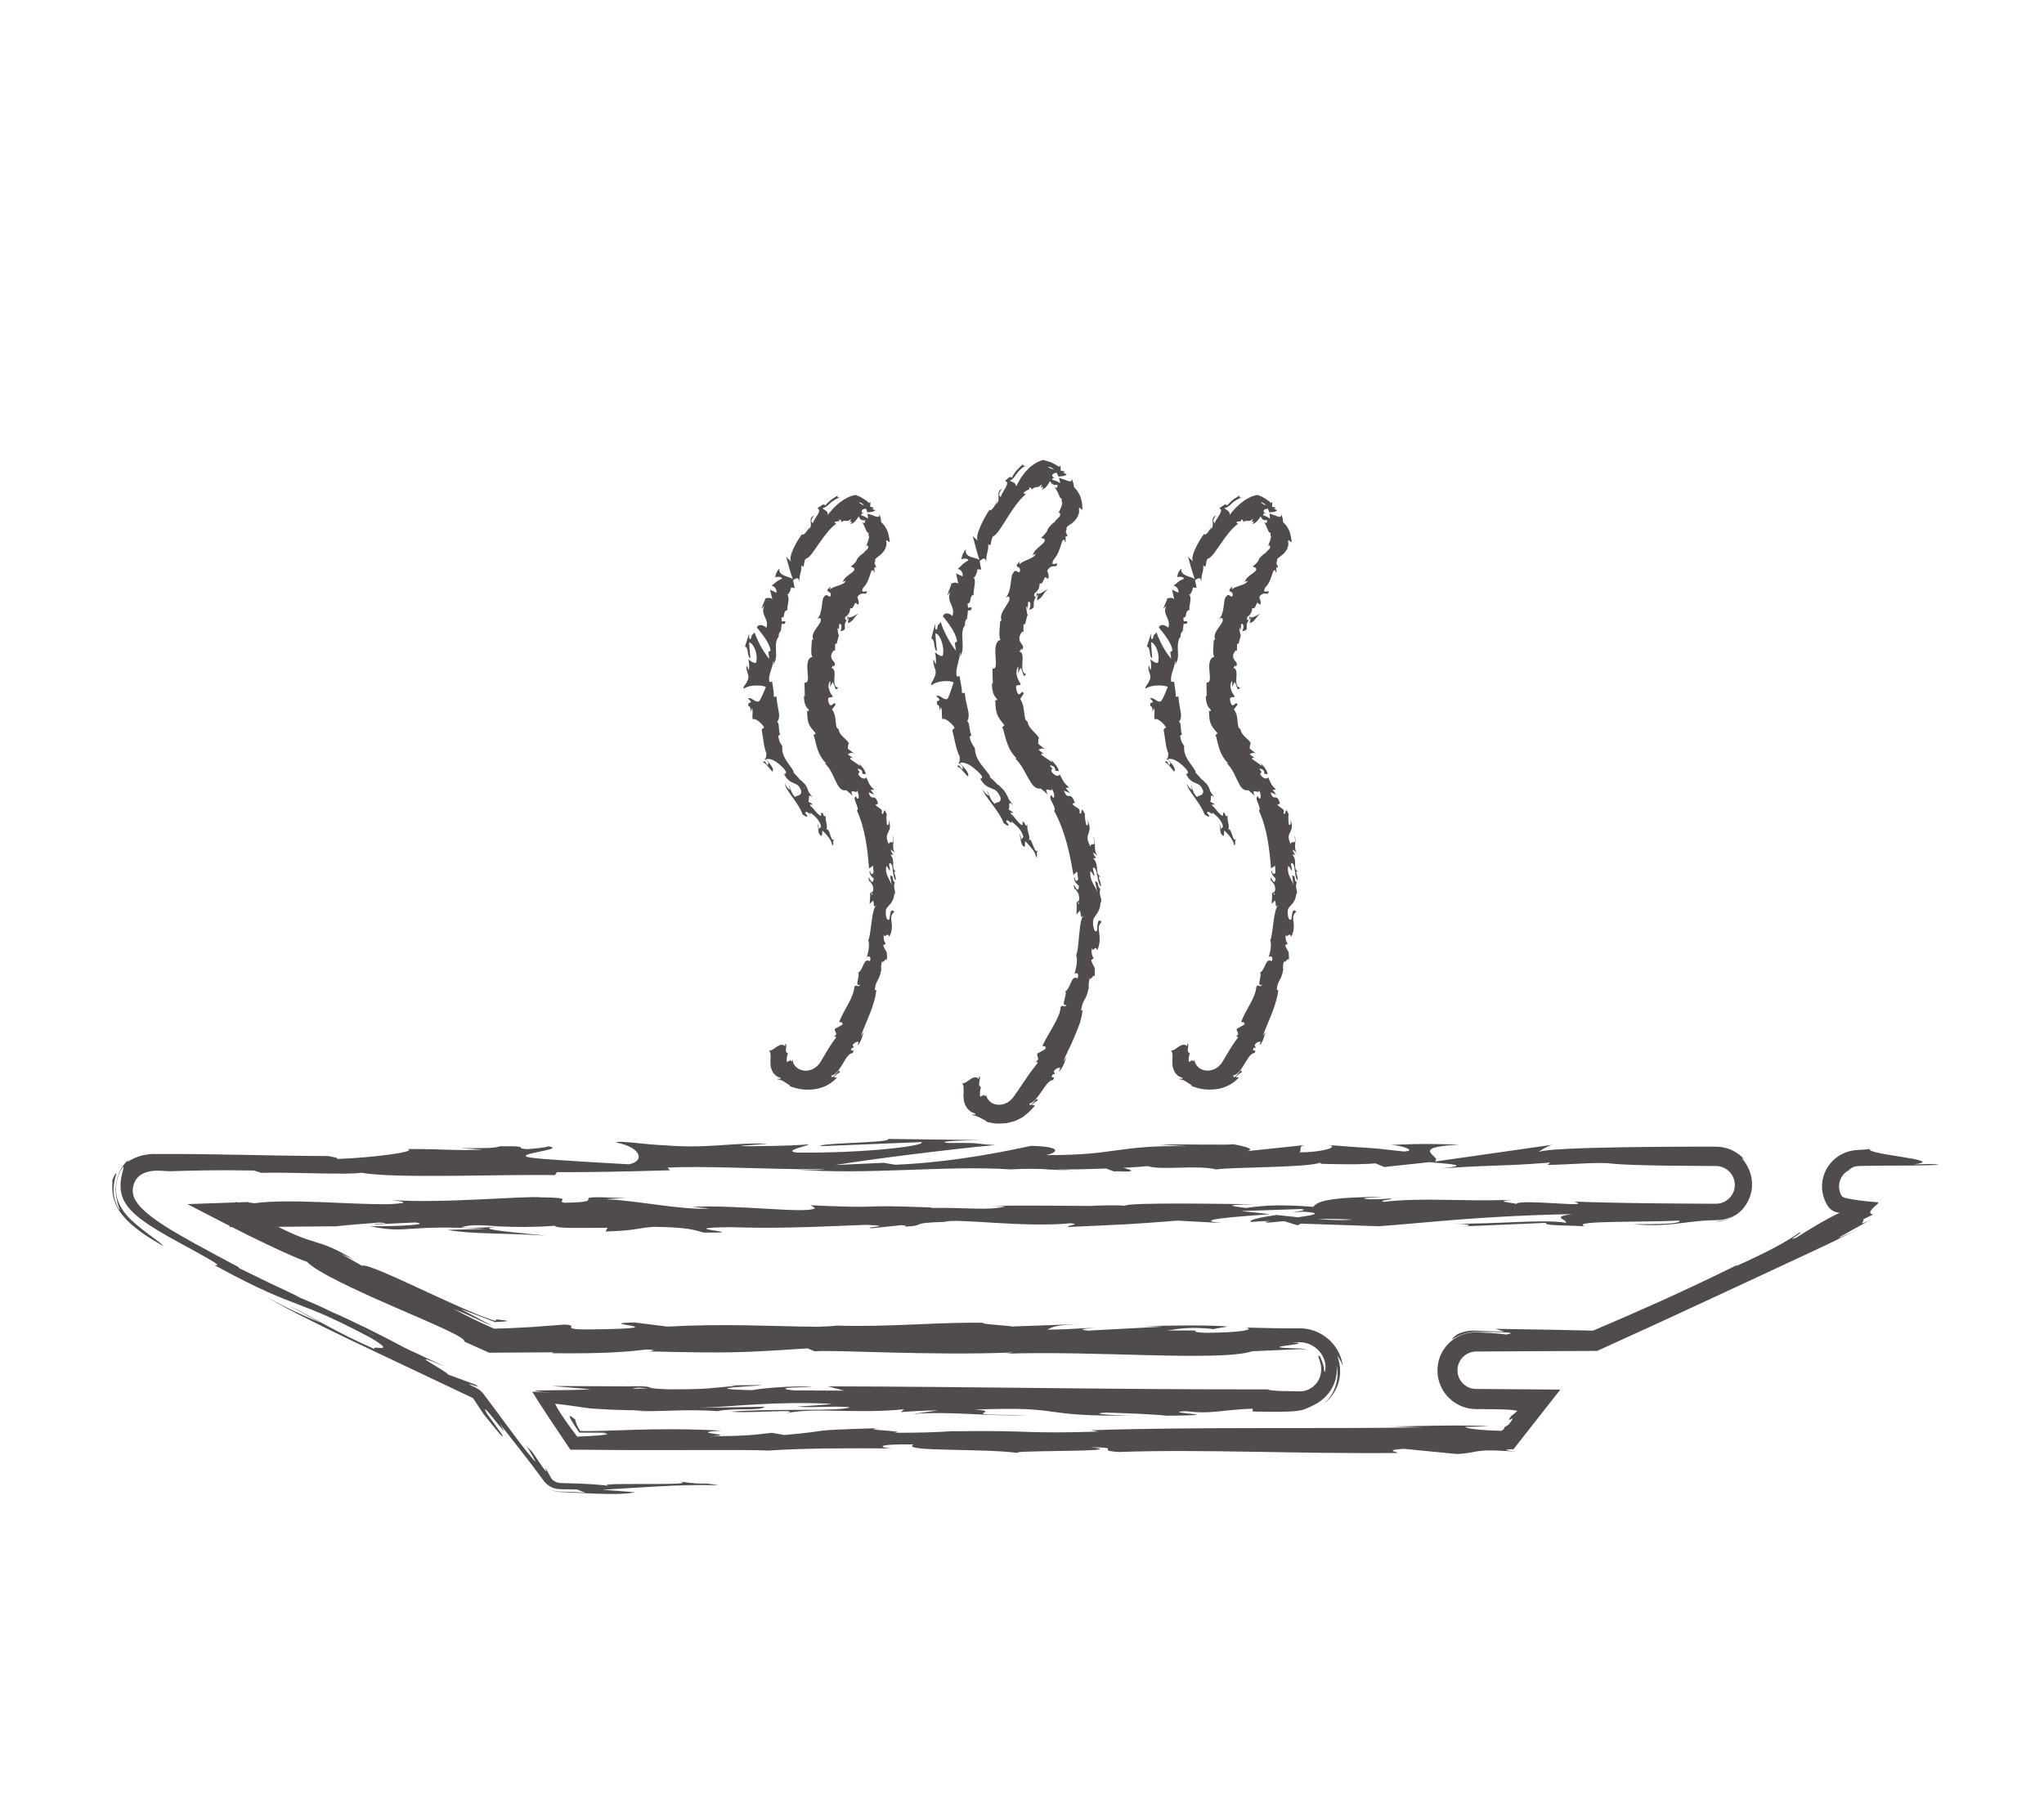 <?xml version="1.0" encoding="utf-8"?>
<!-- Generator: Adobe Illustrator 16.0.0, SVG Export Plug-In . SVG Version: 6.00 Build 0)  -->
<!DOCTYPE svg PUBLIC "-//W3C//DTD SVG 1.1//EN" "http://www.w3.org/Graphics/SVG/1.1/DTD/svg11.dtd">
<svg version="1.1" id="Layer_1" xmlns="http://www.w3.org/2000/svg" xmlns:xlink="http://www.w3.org/1999/xlink" x="0px" y="0px"
	 width="348px" height="308px" viewBox="0 0 348 308" enable-background="new 0 0 348 308" xml:space="preserve">
<g>
	<path fill="#504B4D" d="M141.345,116.93c0,0,0.099-0.2,0.216-0.398c0.112-0.196,0.224-0.392,0.224-0.392
							c0.546,1.012,0.382,1.646,0.917,0.945c-0.696-0.068-0.668-0.847-0.646-1.625c0.066-0.78,0.134-1.561-0.509-1.735l0.381-0.489
							c-0.042,0.151,0.033,0.191-0.009,0.34c0.824-0.911-0.818-0.968-0.309-2.312c0.235-0.451,0.518-0.725,0.582-0.361
							c0,0-0.007-0.285-0.014-0.57c-0.011-0.288-0.004-0.574-0.004-0.575c0.125-0.297,0.325-0.15,0.202,0.143
							c0,0,0.104-0.406,0.208-0.812c0.097-0.408,0.224-0.811,0.224-0.811l0.034,0.025c-0.117-0.295-0.241-0.929-0.27-1.232
							c0.346-0.332,0.052,0.255,0.252,0.213l0.052-1c0.471-0.22,0.488,0.633,0.204,1.211c1.592-0.299-0.05-0.861,1.448-2.267
							l-0.198,0.871c0.927-0.203,0.953-0.931,1.814-1.595c-0.32,0.082-1.945,1.254-1.815,0.201c0.221-0.215,0.416-0.536,0.424-1.149
							c0.437,0.213,0.565-0.319,0.86-0.924l0.542,0.342c0.183-0.717-0.134-0.828-0.174-1.341c0.461-0.675,0.97-0.57,1.428-0.516
							c0.751-1.048-1.144,0.357-0.455-1.018c0.778-0.791,0.959-1.563,1.391-2.85c0.617-0.492,0.243,0.333,0.549,0.217l-0.025-0.84
							c0.106-0.125,0.201,0.01,0.25,0.079c0.175-0.566-0.49-0.42-0.09-1.231c-0.105-0.154-0.027-0.288,0.122-0.396
							c0.189-0.181,0.484-0.384,0.803-0.648c0.608-0.522,1.188-1.461,0.895-2.301c0.25-0.357,0.354,0.241,0.619,0.167
							c0.005-0.587-0.159-0.996-0.208-1.304c-0.064-0.31-0.135-0.524-0.24-0.72c-0.207-0.379-0.341-0.756-1.002-1.377
							c0,0-0.008-0.09-0.021-0.227c-0.018-0.134-0.019-0.329-0.079-0.499c-0.107-0.361-0.213-0.722-0.213-0.722
							c0.099,0.591-0.186,0.637-0.573,0.517c-0.362-0.147-0.952-0.352-1.429-0.505c0.052,0.384,0.061,0.685,0.094,0.854
							c0,0-0.288-0.171-0.575-0.343c-0.134-0.088-0.31-0.116-0.418-0.162c-0.113-0.038-0.188-0.063-0.188-0.063
							c-0.064-0.172,0.142-0.295,0.485-0.386c-0.109-0.01-0.211-0.016-0.292-0.014c-0.277-0.475,0.072-0.679,0.624-0.74
							c0.096,0.217,0.173,0.434,0.234,0.637c0.514-0.049,1.116-0.038,1.328-0.359c-0.139-0.038-0.345-0.157-0.546-0.306
							c0.153,0.003,0.273-0.01,0.276-0.097c-0.003-0.091-0.227-0.148-0.581-0.178c0,0,0.018-0.204,0.036-0.408
							c0.007-0.21,0.015-0.421,0.015-0.421l-0.246,0.176c0,0-0.12-0.112-0.3-0.28c-0.187-0.16-0.472-0.325-0.756-0.508
							c-0.284-0.189-0.586-0.347-0.83-0.426c-0.242-0.092-0.403-0.153-0.403-0.153c-1.026,0.166-1.88,0.675-2.638,1.247
							c-0.382,0.279-0.727,0.649-1.085,0.969c-0.326,0.393-0.693,0.729-1.005,1.197c0.041-0.771-0.488-0.716-0.908-1.173
							c0.482-0.052,0.844-0.386,1.318-0.833c0.221-0.246,0.523-0.407,0.831-0.607c0.308-0.205,0.668-0.32,1.048-0.348
							c-0.783,0.082-0.708-0.227-0.52-0.374c-0.008-0.03-0.656,0.348-1.222,0.758c-0.282,0.206-0.517,0.48-0.7,0.656
							c-0.175,0.183-0.292,0.306-0.292,0.306c-0.278-0.458-0.67,0.077-1.343,0.465c0.968,0.359-0.526,1.678-0.742,2.534
							c-0.294-0.154-0.479-0.527,0.221-1.296c-1.303,0.459,0.081,1.867-1.075,2.379c0.128-0.21,0.254-0.285,0.17-0.464
							c-0.094,0.639-1.06,1.677-1.124,1.239l0.132-0.209c-1.051,1.279-2.655,4.254-2.005,4.886
							c-0.104-0.039-0.791-0.688-0.891-0.861c0,0,0.272,0.982,0.544,1.964c0.134,0.481,0.29,0.965,0.415,1.328
							c0.123,0.36,0.204,0.6,0.204,0.6c-0.537-0.563-2.53-0.452-2.293-1.869c-0.266,0.305-0.592,0.693-0.727,1.553
							c0.213-0.199,1.242-0.133,1.143,0.221c-1.163,0.544-0.711,0.417-1.852,1.259c0.298-0.307,1.169,0.578,0.896,1.135
							c-0.119-0.159-1.058-0.401-1.077-0.664l0.429,1.889c-0.038-0.436-0.855-0.425-1.289-0.212c0.26-0.076-0.547,1.265-0.561,1.716
							l0.469-0.546c-0.745,1.647,0.871,2.169,0.342,3.802c-0.165-0.262-1.22-0.917-1.613-0.084c0.411,0.57,2.198,2.478,2.323,3.971
							l-0.372,0.213l0.17,1.177c-0.362-0.412-0.919-1.196-1.409-2.063c-0.467-0.858-0.894-1.803-1.101-2.461
							c-0.41,0.595-0.42,0.087-0.628,1.089c-0.385,0.284-0.326-0.654-0.272-0.957c0,0-0.188,0.575-0.375,1.15
							c-0.094,0.289-0.188,0.578-0.258,0.794c-0.059,0.221-0.098,0.368-0.098,0.368c0.677,0.03,0.339,1.937,0.909,1.93
							c0,0-0.059-0.664-0.118-1.327c-0.069-0.671-0.085-1.34-0.086-1.34c0.659,0.054,1.556,1.833,1.2,3.404
							c-0.314,0.38-1.148-0.478-1.374-0.482c0.202,0.255,0.25,1.642,0.07,1.777l-0.274-0.75c-0.181,0.455-0.005,0.863,0.123,1.281
							c0.15,0.423,0.251,0.853-0.1,1.4c-0.071,0.381-0.924,1.148-0.513,1.227c0.758-0.643,3.166-0.652,3.713-0.257
							c-0.042,0.113-0.735,1.87-1.074,2.32c-0.568,0.653-1.481-0.865-1.97-0.318c0.177,0.017,0.428,0.358,0.513,0.499
							c-0.126,0.413-0.581-0.138-0.432,0.745c0.69,0.094,0.078,1.796,0.605,0.369c0.249,0.833-0.046,0.919,0.12,1.918
							c0.399-0.372,1.581,0.659,1.971,1.392c-0.18-0.012-0.362,0.215-0.443,0.326c0.13,0.841,0.231,1.49,0.33,2.127
							c0.081,0.646,0.217,1.266,0.5,2.016c-0.104,0.194-0.018,1.003-0.406,0.799c0.188,0.179,0.493,0.285,0.713,0.732
							c-0.138,1.125-0.546-0.987-0.892-0.032c0.398-0.095,1.03,0.986,1.569,1.508c0.433-0.46-0.574-1.523-1.1-2.09
							c0.798-0.319,2.048,0.467,3.129,1.666c0.779,1.002-0.217,0.746-0.008,0.879c1.118,2.147,2.262,0.938,2.901,2.843
							c0.03,0.952-0.828,0.679-1.036,1.052c-0.782-0.744-0.708-1.494-1.085-2.089c0,0,0.064,0.22,0.128,0.44
							c0.061,0.224,0.147,0.433,0.147,0.433c-0.359-0.158-0.831-0.705-0.914-1.109c-0.14,0.892,2.411,3.425,2.98,5.263
							c0.325,0.188,0.79,0.596,0.835,0.253l-0.378-0.479c0.077-0.71,1.116,0.685,0.886-0.086c0.359,0.275,0.736,0.581,1.068,0.969
							c0.329,0.388,0.656,0.842,0.756,1.456l-0.48,0.446c0.151-0.086,0.058-0.87-0.28-1.082c0.487,0.343-0.06,1.971,0.881,2.182
							c0.019-0.002,0.092-0.928,0.092-0.928c0.315,0.336,0.709,0.707,1.026,1.146c0.319,0.436,0.63,0.922,0.653,1.482
							c0.458-0.647-0.111-0.222,0.323-1.178c-0.316,0.456-0.524-0.222-0.725-0.845c-0.203-0.625-0.461-1.17-0.679-0.503
							c0.451-1.042-0.166-1.42-0.036-2.672c-0.166,0.121-0.176,0.511-0.511-0.375c-0.071-0.011-0.183-0.064-0.25-0.101
							c-0.007-0.028-0.009-0.039-0.016-0.063l0.002,0.058c-0.045-0.022-0.052-0.022,0.001,0.021c0.022,0.241,0.009,0.45-0.059,0.565
							c-0.588-0.215-1.325-1.45-1.783-1.733c-0.197-0.509,0.312,0.067,0.341-0.3c0,0-0.172-0.106-0.343-0.213
							c-0.181-0.097-0.361-0.195-0.361-0.195c0.335-0.303-0.242-1.612,0.735-0.706l-0.674-0.968
							c-0.212-0.722-0.537-1.333-0.994-1.637c-0.206-0.409-1.042-0.692-0.546-0.543l-1.055-1.144l0.09-0.069
							c-0.658-1.319-2.164-2.448-1.968-4.381c-0.14-0.217-0.292-0.437-0.424-0.71c-0.114-0.278-0.212-0.609-0.27-1.034l0.329-0.262
							c-0.35-0.58-0.048-1.958-0.522-2.141c0.43-0.435,0.408-1.198,0.229-2.002c-0.12-0.812-0.357-1.684-0.276-2.25l-0.507-0.026
							c0.034-0.79-0.16-1.54-0.282-2.544l-0.451,0.039c-0.342-0.899,0.483-2.206,0.641-3.554c0.15,0.119,0.046,0.452-0.078,0.683
							c0.606-0.738,0.598-1.593,0.529-2.472c-0.01-0.865-0.084-1.754,0.477-2.38c-0.051-0.402,0.08-0.649,0.262-0.868
							c-0.009,0.034-0.01,0.066-0.003,0.095c0.016-0.035,0.033-0.089,0.048-0.146c0.121-0.136,0.254-0.272,0.375-0.427
							c-0.148,0.117-0.276,0.234-0.353,0.347c0.078-0.277,0.13-0.717,0.169-1.159l0.518-0.021c0.007-0.035,0.013-0.062,0.02-0.098
							c0.307-0.337-0.103-0.393-0.521-0.296c-0.002-0.23-0.026-0.451-0.084-0.636c0.853-0.06,0.116-1.176,1.091-1.31
							c-0.264-0.416,0.556-2.12-0.13-2.685c0.107,0.031,0.206-0.067,0.12,0.155c0.267-0.419,0.577-0.812,0.555-1.311l0.645,0.077
							l-0.268-1.324c0.622-0.421,0.929-0.555,1.067,0.233c0.041-1.723,0.348-1.229,0.351-2.747l0.313,0.251
							c0.218-0.418,0.123-1.358,0.566-1.43c0.616-0.251,1.279-1.38,2.162-2.612c0.422-0.63,0.901-1.278,1.404-1.883
							c0.246-0.309,0.516-0.579,0.778-0.844c0.261-0.26,0.543-0.505,0.741-0.545c-0.55-0.283-0.289-0.341,0.002-0.412
							c0.307-0.053,0.646,0.006,0.451-0.425c0.221,0.159,0.484,0.254,0.368,0.555c0.137-0.135,0.301-0.188,0.438-0.244
							c0.152-0.02,0.295,0.011,0.417,0.002c0.123-0.025,0.24,0.025,0.357-0.028c0.118-0.04,0.246-0.169,0.413-0.305
							c0.04,0.295-0.214,0.359-0.159,0.541c0.053-0.043,0.257-0.182,0.293-0.012c0.026,0.168-0.155,0.213-0.26,0.306
							c0.298,0.011,0.515-0.103,0.769-0.35c0.25-0.245,0.496-0.595,0.718-0.915c0.136,0.33,0.241,0.496,0.415,0.567
							c0.148,0.102,0.349,0.114,0.696,0.089c-0.044,0.331-0.071,0.681-0.573,0.313c0.126,0.124,0.378,0.585,0.542,1.015
							c0.203,0.419,0.281,0.844,0.626,0.827c-0.107,0.128-0.047,0.507,0.045,0.614c-0.025,0.417-0.157,0.623-0.184,0.842
							c-0.118,0.192-0.151,0.413-0.338,0.774c0,0,0.223-0.137,0.209-0.146c0.279,0.33,0.17,0.516,0.011,0.693
							c-0.135,0.155-0.499,0.39-0.736,0.781l-0.047-0.069c-1.708,1.392-0.337,0.878-2.041,2.249l0.461,0.17
							c0.756,0.722-1.522,1.208-1.803,2.474l0.46-0.234c-0.033,0.73-2.143,0.896-2.584,1.45c-0.15,0.088-0.015-0.274,0.026-0.489
							c-1.387,1.288,0.438,0.5-0.042,1.736c-0.414,0.064-0.624-0.675-1.089,0.099c-0.453,0.301-0.133,2.804-1.157,3.693
							c0.345-0.154,0.685-0.298,0.637,0.341c-0.265,0.881-1.815,2.075-1.284,3.149c-0.101,0.095-0.179,0.12-0.243,0.106
							c-0.015,0.756-0.27,2.379,0.081,2.894c-0.865,0.152-0.923,1.322-0.818,2.391c0.056,1.065,0.279,2.029-0.501,1.98
							c0,0-0.005,0.143-0.012,0.356c0.005,0.215,0.012,0.501,0.018,0.788c0.007,0.286,0.015,0.572,0.021,0.787
							c0.017,0.214,0.028,0.357,0.028,0.357l-0.159-0.055c-0.04,1.486,0.417,1.977,0.845,2.426c-0.06,0.346-0.232,0.125-0.315,0.108
							c0.038,2.158,0.208,2.43,1.464,3.871l-0.401,0.339c0.244,0.17,0.266,0.988,0.583,1.936c0.26,0.969,0.783,2.087,1.607,2.813
							c-0.059,0.015-0.164,0.033-0.321-0.067c0.468,0.406,0.844,0.953,1.167,1.523c0.277,0.509,0.508,1.053,0.742,1.536
							c0.486,0.959,0.852,1.758,1.849,1.608c0,0,0.276,0.238,0.553,0.476c0.258,0.253,0.517,0.507,0.517,0.507
							c-0.719-1.673,0.812-0.138,0.726-0.948c0.438,0.606,0.392,1.917-0.104,1.174l0.016-0.164c-0.49,0.078-0.304,0.613-0.069,1.157
							c0.222,0.551,0.445,1.136,0.148,1.24c1.457,3.205,1.808,6.66,2.075,9.875l0.694-0.458l0.061,1.156
							c-0.143,0.316-0.535,0.446-0.577-0.364c-0.379,0.458,0.477,1.329,0.621,1.352c-0.243,1.619-0.873-0.579-0.874-0.083
							l0.076,0.655l0.081-0.153c0.315,0.522,0.638,0.563,0.63,1.552c-0.158,0.627-0.457,0.32-0.49,0.564
							c-0.052-0.002-0.078,0.08-0.027,0.373c0,0-0.022,0.359-0.044,0.718c-0.013,0.358-0.064,0.717-0.064,0.717l0.608-0.552
							c0.256,0.657-0.118,1.372,0.584,0.731c-0.527,0.475-0.712,1.819-0.883,3.126c-0.179,1.305-0.305,2.576-0.529,2.845
							c0.252,0.975,0.049,1.866-0.262,2.944c0.176-0.243,0.858-0.256,0.542,0.678c-1.212-0.678-1.007,1.582-2.177,2.045
							c0.405-0.239,0.25,0.426,0.13,1.055c-0.131,0.624-0.217,1.219,0.388,0.84c-0.359,0.735-0.492-0.111-0.983,0.367
							c-0.135,1.99-1.774,3.834-2.591,6.037c0.143,0.107,0.554-0.144,0.579,0.43l-1.329,0.755c-0.128,0.451,0.721,0.835-0.208,1.326
							c0.188-0.039,0.468-0.102,0.375,0.205c-0.72,0.941-1.334,1.939-1.925,2.95c-0.282,0.473-0.625,1.091-0.817,1.349
							c-0.245,0.313-0.521,0.62-0.878,0.83c-0.693,0.445-1.613,0.582-2.382,0.289c-0.77-0.254-1.347-1.022-1.354-1.752
							c-0.045,0.235-0.077,0.313-0.16,0.308c-0.088,0-0.175-0.111-0.24-0.247c0.021,0.22-0.375,0.219-0.564,0.372
							c0,0-0.008-0.101-0.02-0.252c-0.005-0.071-0.011-0.154-0.018-0.244c0.014-0.092,0.028-0.189,0.042-0.288
							c0.023-0.374,0.182-0.7,0.182-0.7c-0.169-0.036-0.275-0.147-0.336-0.295c-0.027-0.148-0.015-0.329-0.011-0.506
							c0.049-0.35,0.163-0.663-0.123-0.86l-0.015,0.486c-0.276-0.393-0.722-0.341-1.262-0.049c-0.488,0.277-0.982,0.827-1.46,0.752
							c0.419,0.59,0.159,1.32,0.226,2.287c-0.013,0.488,0.178,0.964,0.404,1.428c0.284,0.421,0.711,0.795,1.275,0.913
							c0.214,0.431-0.507-0.02-0.477,0.292c0.721,0.038,1.148,0.405,2.128,1.059c0,0-0.166,0.045-0.164,0.04
							c1.549,0.616,2.769,0.714,4.031,0.607c1.242-0.137,2.668-0.526,4.123-1.992c0,0-0.138-0.02-0.276-0.039
							c-0.138-0.026-0.276-0.052-0.276-0.052c0.563-0.566,0.807-0.699,1.062-0.872c-0.055-0.252-0.145-0.282-0.251-0.204
							c-0.101,0.072-0.236,0.27-0.43,0.511c-0.343,0.475-0.803,0.832-0.797,0.275c0.35,0.01,0.769-0.362,1.104-0.75
							c0.305-0.367,0.591-0.828,0.865-1.285c0.551-0.912,1.062-1.798,1.678-1.79c0.447-0.85-0.614-0.007-0.169-0.851l0.38-0.09
							l-0.231-0.388c0.333-0.529,0.806-0.649,1.042-0.562c-0.095,0.124-0.13,0.421-0.184,0.577c0.685-0.577,0.893-2.128,1.107-2.335
							l-0.553,0.76c0.872-2.465,2.412-5.304,2.629-7.896l-0.272,0.109c0.203-1.941,0.714-1.383,1.108-3.466l0.032,0.089
							c-0.109-0.468-0.062-1.033,0.095-1.587c0.133,0.584,0.722-0.858,0.845-0.108c0.039-2.142-0.093-1.093-0.642-2.603l0.424-0.239
							c-0.247-0.521-0.391-0.586-0.333-1.63c0.184,0.898,0.66-0.575,0.928,0.448c0.577-1.035,0.494-1.895,0.399-2.584
							c-0.082-0.692-0.128-1.214,0.488-1.683c-0.478-0.552-0.652-0.078-0.729,0.451c-0.095,0.528-0.105,1.12-0.182,0.826
							c-0.392,0.432-0.653-0.901-0.526-1.573c0.064-0.688,1.416-1.106,1.412-2.927c-0.008,0.18,0.069,0.192,0.062,0.372
							c0.285-0.68-0.339-1.32,0.048-2.162c-0.64-0.439,0.006-1.084-0.805-1.168c0,0,0.07,0.405,0.128,0.813
							c0.06,0.409,0.119,0.817,0.119,0.817c-0.119-0.463-0.417-0.902-0.636-1.408c-0.242-0.508-0.417-1.079-0.259-1.855
							c0.169,0.1,0.418,0.529,0.563,0.832c0.191-0.469-0.228-0.843-0.037-1.331c0.789,0.044,0.39,1.974,1.006,2.949
							c0.341-0.513-0.705-1.875,0.197-1.43c-1.146-0.632-0.013-1.823-1.043-2.932l0.481,0.008c-0.104-0.184-0.383-0.548-0.426-0.904
							l0.705,0.544c-0.649-0.905,0.067-2.01-0.402-2.917c0.442,2-0.461,0.576-0.622,1.484c-0.559-1.139-0.341-1.544-0.107-2.019
							c0.23-0.468,0.547-1.021-0.006-2.343c0.215,0.34,0.142,1.465-0.225,0.951c-0.037-0.546-0.135-1.262-0.002-1.664
							c-0.726-1.74-0.362,0.438-0.904-0.213c0.337-0.803-0.53-0.775-1.025-1.429l0.441-0.195c-0.586-2.055-1.087-0.117-1.608-1.938
							l0.968,0.407l-0.613-0.799l0.583-0.07c-0.876-0.771-0.898-1.128-1.343-2.104c-0.162,0.384-0.823,0.333-1.318-0.434
							c-0.099-0.685,0.588,0.039-0.197-1.015c0.43,0.061,0.913,0.147,0.848,0.875c0.164-0.035,0.412,0.089,0.576,0.06
							c-0.043-0.382-0.26-0.766-0.498-1.103c-0.25-0.328-0.536-0.597-0.678-0.793c0.095,0.162,0.205,0.357,0.215,0.488l-1.669-1.159
							c-0.034-0.353,0.221-0.25,0.476-0.144c-0.136-0.142-0.288-0.233-0.45-0.342c-0.144-0.087-0.3-0.192-0.458-0.376
							c0.402-0.114,0.667-0.433,1.252,0.062c0,0-0.087-0.074-0.219-0.185c-0.113-0.088-0.264-0.206-0.414-0.324
							c-0.307-0.241-0.615-0.481-0.615-0.481c0.063-0.171-0.009-0.896,0.21-0.808c-0.21-0.772-1.667-1.352-1.774-2.512
							c-0.091-0.025-0.199-0.104-0.336-0.302c-0.28-1.014-0.021-1.971-0.779-3.068l0.61-0.782c-0.28-0.928-0.759,1.057-1.226-0.529
							c-0.288-1.159,0.575-0.475,0.748-0.886c-0.203-0.27-0.478-0.655-0.618-1.119c-0.161-0.46-0.171-1,0.163-1.518
							C141.438,116.323,141.299,116.596,141.345,116.93z M144.308,104.724c-0.023,0.269,0.065,0.853-0.27,0.903
							C143.652,105.142,143.975,105.04,144.308,104.724z M146.226,85.568c0.269-0.065,0.606,0.159,0.893,0.483
							C146.829,85.968,146.538,85.826,146.226,85.568z M136.958,134.339l-0.034-0.007
							C136.753,133.78,136.807,133.98,136.958,134.339z M137.526,135.478c0.132,0.068,0.181,0.022,0.202-0.064
							c-0.153-0.004-0.335-0.241-0.508-0.538C137.176,135.03,137.207,135.22,137.526,135.478z M148.361,152.236l0.13-0.227
							C148.621,152.525,148.498,152.38,148.361,152.236z"></path>
							<path fill="#504B4D" d="M173.342,114.602l0.443-0.908c0.555,1.149,0.375,1.888,0.91,1.075
							c-0.673-0.076-0.673-0.966-0.63-1.858c0.056-0.894,0.147-1.788-0.498-1.963l0.385-0.569c-0.042,0.174,0.032,0.216-0.011,0.387
							c0.833-1.069-0.805-1.067-0.279-2.604c0.244-0.519,0.533-0.843,0.593-0.436c0,0-0.002-0.321-0.005-0.642
							c-0.008-0.323,0.007-0.645,0.007-0.645c0.132-0.341,0.332-0.188,0.202,0.149c0,0,0.113-0.462,0.225-0.923
							c0.105-0.464,0.244-0.922,0.244-0.922l0.033,0.026c-0.112-0.324-0.224-1.022-0.25-1.359c0.359-0.392,0.046,0.28,0.252,0.22
							l0.074-1.116c0.486-0.277,0.481,0.669,0.183,1.336c1.627-0.443-0.04-0.958,1.526-2.63l-0.225,0.983
							c0.955-0.295,0.994-1.11,1.896-1.918c-0.334,0.12-2.021,1.55-1.866,0.368c0.229-0.255,0.444-0.624,0.46-1.307
							c0.44,0.2,0.596-0.396,0.904-1.092l0.549,0.332c0.207-0.808-0.111-0.899-0.146-1.465c0.489-0.783,1.019-0.71,1.484-0.696
							c0.806-1.221-1.195,0.494-0.443-1.076c0.818-0.943,1.03-1.806,1.506-3.253c0.652-0.6,0.245,0.339,0.566,0.181l-0.007-0.914
							c0.113-0.148,0.209-0.011,0.258,0.059c0.198-0.637-0.503-0.403-0.066-1.333c-0.203-0.335,0.289-0.553,0.89-0.986
							c0.704-0.551,1.426-1.559,1.169-2.511c0.253-0.396,0.35,0.282,0.613,0.205c-0.006-0.667-0.044-1.116-0.144-1.468
							c-0.079-0.349-0.14-0.594-0.215-0.819c-0.103-0.221-0.21-0.424-0.362-0.673c-0.077-0.12-0.164-0.253-0.266-0.411
							c-0.119-0.146-0.272-0.302-0.441-0.477c0,0-0.016-0.1-0.038-0.25c-0.03-0.147-0.041-0.364-0.119-0.55
							c-0.145-0.395-0.29-0.79-0.29-0.79c0.16,0.644-0.131,0.69-0.542,0.553c-0.386-0.166-1.049-0.379-1.569-0.536
							c0.119,0.387,0.146,0.732,0.204,0.909c0,0-0.081-0.049-0.204-0.122c-0.128-0.063-0.266-0.184-0.445-0.239
							c-0.342-0.115-0.682-0.229-0.682-0.229c-0.096-0.174,0.111-0.318,0.46-0.406c-0.117-0.011-0.225-0.02-0.312-0.016
							c-0.412-0.393-0.031-0.689,0.561-0.782c0.131,0.229,0.241,0.458,0.334,0.676c0.589-0.122,1.178-0.052,1.375-0.413
							c-0.156-0.033-0.367-0.188-0.621-0.314c0.176-0.017,0.298-0.026,0.29-0.12c-0.015-0.098-0.294-0.109-0.665-0.152
							c0,0-0.01-0.216-0.018-0.432c-0.021-0.222-0.043-0.443-0.043-0.443l-0.237,0.188c0,0-0.146-0.105-0.386-0.241
							c-0.238-0.133-0.56-0.332-0.902-0.485c-0.7-0.26-1.463-0.458-1.464-0.426c-0.556,0.191-1.055,0.376-1.497,0.713
							c-0.224,0.154-0.438,0.306-0.643,0.464c-0.186,0.187-0.375,0.375-0.568,0.569c-0.19,0.178-0.364,0.375-0.519,0.607
							c-0.158,0.222-0.331,0.425-0.483,0.652c-0.274,0.498-0.572,0.963-0.854,1.502c-0.054-0.797-0.603-0.619-1.08-1.015
							c0.238-0.041,0.4-0.161,0.578-0.359c0.2-0.206,0.381-0.472,0.582-0.771c0.42-0.559,1.026-1.226,1.856-1.462
							c-0.836,0.287-0.808-0.04-0.628-0.237c0,0-0.175,0.108-0.409,0.3c-0.223,0.212-0.51,0.498-0.778,0.783
							c-0.269,0.284-0.453,0.639-0.613,0.871c-0.147,0.24-0.245,0.4-0.245,0.4c-0.371-0.352-0.625,0.178-1.148,0.544
							c1.069,0.222-0.47,1.785-0.715,2.734c-0.309-0.136-0.482-0.519,0.236-1.414c-1.344,0.622,0.065,1.995-1.127,2.671
							c0.142-0.237,0.265-0.334,0.18-0.519c-0.104,0.699-1.123,1.917-1.18,1.45l0.139-0.239c-1.095,1.489-2.78,4.875-2.125,5.504
							c-0.107-0.033-0.807-0.681-0.905-0.859c0,0,0.264,1.067,0.547,2.104c0.284,1.041,0.61,2.06,0.61,2.061
							c-0.541-0.569-2.592-0.283-2.321-1.847c-0.273,0.358-0.636,0.797-0.764,1.759c0.215-0.238,1.26-0.256,1.161,0.144
							c-1.181,0.701-0.713,0.527-1.88,1.547c0.311-0.36,1.187,0.54,0.898,1.173c-0.119-0.165-1.075-0.357-1.09-0.643
							c0,0,0.1,0.513,0.2,1.026c0.113,0.51,0.227,1.02,0.227,1.02c-0.044-0.48-0.869-0.402-1.302-0.131
							c0.267-0.103-0.539,1.446-0.56,1.943l0.475-0.64c-0.775,1.87,0.911,2.345,0.354,4.192c-0.161-0.279-1.237-0.933-1.624,0.02
							c0.455,0.611,2.223,2.604,2.403,4.282l-0.381,0.262l0.207,1.312c-0.785-0.86-2.221-3.449-2.592-4.893
							c-0.416,0.685-0.441,0.119-0.634,1.247c-0.378,0.341-0.35-0.709-0.279-1.042c0,0-0.206,0.642-0.363,1.3
							c-0.168,0.657-0.336,1.314-0.336,1.314c0.658-0.013,0.399,2.14,0.965,2.097c0,0-0.082-0.738-0.163-1.475
							c-0.071-0.741-0.103-1.485-0.102-1.485c0.34,0.001,0.736,0.499,0.995,1.202c0.278,0.709,0.447,1.624,0.278,2.523
							c-0.305,0.442-1.162-0.469-1.378-0.458c0.188,0.27,0.302,1.82,0.121,1.98l-0.3-0.824c-0.164,0.518,0.025,0.964,0.169,1.425
							c0.167,0.465,0.285,0.941-0.045,1.571c-0.065,0.429-0.859,1.328-0.449,1.396c0.733-0.755,3.101-0.883,3.698-0.466
							c-0.031,0.129-0.667,2.141-0.944,2.656c-0.52,0.756-1.545-0.904-1.993-0.271c0.186,0.011,0.456,0.382,0.547,0.536
							c-0.104,0.468-0.588-0.129-0.392,0.852c0.672,0.08,0.226,2,0.625,0.388c0.328,0.918,0.036,1.027,0.265,2.138
							c0.183-0.221,0.597-0.044,1.007,0.281c0.437,0.322,0.885,0.784,1.095,1.201c-0.181-0.007-0.346,0.252-0.419,0.379
							c0.479,1.837,0.537,2.922,1.275,4.566c-0.085,0.218,0.089,1.108-0.326,0.894c0.215,0.19,0.549,0.292,0.825,0.779
							c-0.004,1.236-0.678-1.066-0.914-0.01c0.394-0.116,1.17,1.052,1.785,1.609c0.385-0.513-0.77-1.657-1.381-2.259
							c0.378-0.188,0.929-0.074,1.528,0.247c0.612,0.315,1.21,0.869,1.886,1.497c0.944,1.073-0.121,0.816,0.113,0.957
							c0.324,0.595,0.667,0.943,1.003,1.162c0.326,0.226,0.626,0.337,0.903,0.443c0.557,0.216,0.996,0.378,1.515,1.541
							c0.155,1.078-0.821,0.687-0.998,1.091c-0.901-0.828-0.866-1.679-1.366-2.296l0.401,0.942
							c-0.368-0.186-0.964-0.741-1.104-1.179c0.05,0.914,2.86,3.721,3.576,5.775c0.345,0.225,0.825,0.703,0.859,0.323l-0.401-0.55
							c0.045-0.772,1.16,0.807,0.896-0.051c0.716,0.648,1.701,1.34,2.029,2.673l-0.449,0.483c0.152-0.098-0.042-0.935-0.368-1.186
							c0.477,0.396,0.138,2.14,1.059,2.396c0,0,0.013-0.257,0.027-0.513c0.019-0.26,0.009-0.512,0.009-0.512
							c0.345,0.367,0.741,0.784,1.121,1.25c0.383,0.464,0.7,1,0.775,1.614c0.401-0.717-0.128-0.245,0.242-1.3
							c-0.551,1.005-1.111-2.938-1.524-1.456c0.382-1.133-0.318-1.523-0.224-2.889c-0.161,0.126-0.138,0.541-0.557-0.4
							c-0.075-0.012-0.194-0.07-0.267-0.109c-0.01-0.03-0.013-0.041-0.021-0.067l0.007,0.061c-0.048-0.023-0.056-0.023,0.003,0.022
							c0.043,0.255,0.047,0.477-0.013,0.6c-0.664-0.211-1.407-1.617-1.937-1.909c-0.247-0.542,0.332,0.08,0.334-0.306l-0.745-0.468
							c0.333-0.312-0.275-1.75,0.733-0.719c0,0-0.175-0.27-0.35-0.54c-0.176-0.269-0.375-0.519-0.375-0.519
							c-0.247-0.734-0.846-1.665-1.34-1.998c-0.235-0.469-1.188-0.735-0.634-0.591c0,0-0.319-0.302-0.638-0.603
							c-0.16-0.152-0.32-0.305-0.44-0.419c-0.109-0.122-0.183-0.203-0.183-0.203l0.084-0.077c-0.878-1.424-2.561-2.632-2.589-4.777
							c-0.33-0.476-0.727-0.961-0.898-1.92l0.306-0.304c-0.408-0.639-0.261-2.183-0.728-2.38c0.383-0.5,0.281-1.354,0.066-2.26
							c-0.232-0.899-0.444-1.889-0.444-2.524l-0.51-0.007c0.011-0.895-0.247-1.731-0.402-2.858l-0.45,0.066
							c-0.371-0.995,0.386-2.511,0.525-4.04c0.161,0.125,0.054,0.507-0.068,0.773c0.621-0.865,0.522-1.834,0.489-2.814
							c-0.023-0.489-0.056-0.979-0.019-1.441c0.059-0.46,0.188-0.893,0.46-1.263c-0.064-0.448,0.05-0.737,0.244-0.993
							c-0.009,0.038-0.011,0.074-0.005,0.106c0.017-0.04,0.034-0.102,0.051-0.166c0.124-0.161,0.261-0.323,0.385-0.504
							c-0.151,0.142-0.283,0.282-0.362,0.414c0.077-0.317,0.153-0.807,0.172-1.308l0.517-0.064c0.006-0.039,0.011-0.07,0.018-0.111
							c0.313-0.4-0.103-0.431-0.527-0.291c-0.002-0.257-0.025-0.5-0.083-0.703c0.859-0.134,0.13-1.314,1.106-1.545
							c-0.135-0.221-0.003-0.826,0.08-1.444c0.1-0.613,0.146-1.242-0.2-1.525c0.109,0.026,0.212-0.09,0.12,0.161
							c0.287-0.481,0.596-0.948,0.572-1.499l0.655,0.028c0,0-0.07-0.359-0.14-0.718c-0.062-0.36-0.123-0.72-0.123-0.72
							c0.65-0.515,0.971-0.69,1.094,0.163c0.077-1.896,0.364-1.39,0.387-3.057l0.318,0.246c0.236-0.477,0.167-1.488,0.61-1.617
							c1.192-0.688,3.056-5.123,5.453-7.126c-0.642-0.11-0.329-0.32,0.062-0.563c0.202-0.145,0.377-0.164,0.471-0.247
							c0.094-0.078,0.11-0.193-0.027-0.376c0.259,0.088,0.566,0.123,0.489,0.451c0.13-0.167,0.281-0.285,0.427-0.366
							c0.169-0.042,0.318-0.066,0.449-0.11c0.3,0.002,0.481-0.093,0.805-0.452c0.093,0.273-0.18,0.411-0.088,0.571
							c0.051-0.049,0.261-0.278,0.324-0.071c0.057,0.181-0.133,0.192-0.238,0.344c0.629-0.021,1.023-0.673,1.432-1.398
							c0.404,0.617,0.591,0.67,1.291,0.638c-0.004,0.352,0.002,0.731-0.561,0.331c0.054,0.082,0.199,0.215,0.32,0.416
							c0.088,0.225,0.282,0.424,0.345,0.687c0.048,0.122,0.104,0.236,0.167,0.341c0.032,0.115,0.069,0.22,0.119,0.308
							c0.096,0.175,0.237,0.292,0.383,0.289c-0.172,0.146-0.023,0.571,0.033,0.693c-0.051,0.229-0.09,0.406-0.124,0.556
							c-0.035,0.148-0.115,0.255-0.157,0.372c-0.055,0.112-0.083,0.235-0.148,0.368c-0.082,0.125-0.17,0.274-0.273,0.479l0.22-0.16
							c0.228,0.361,0.157,0.583-0.102,0.842c-0.234,0.246-0.569,0.497-0.827,0.949l-0.049-0.07
							c-1.788,1.664-0.361,0.981-2.146,2.621l0.476,0.143c0.762,0.711-1.592,1.449-1.903,2.849l0.474-0.297
							c-0.045,0.804-2.218,1.158-2.679,1.792c-0.156,0.107-0.009-0.297,0.037-0.534c-1.438,1.512,0.442,0.512-0.073,1.898
							c-0.422,0.102-0.63-0.692-1.112,0.19c-0.469,0.356-0.182,3.08-1.238,4.124c0.353-0.191,0.701-0.371,0.641,0.335
							c-0.284,0.991-1.868,2.39-1.345,3.549c-0.105,0.109-0.182,0.141-0.247,0.129c0,0.422-0.085,1.081-0.122,1.705
							c-0.017,0.631,0.006,1.223,0.174,1.501c-0.884,0.198-0.93,1.5-0.84,2.685c0.059,1.185,0.268,2.256-0.502,2.212
							c0,0-0.036,0.633,0.002,1.271c0.024,0.636,0.047,1.272,0.047,1.272l-0.156-0.061c-0.008,1.649,0.422,2.2,0.878,2.706
							c-0.05,0.384-0.229,0.136-0.313,0.115c0.072,2.397,0.263,2.692,1.564,4.334l-0.4,0.361c0.249,0.199,0.349,1.081,0.678,2.148
							c0.182,0.524,0.387,1.11,0.678,1.662c0.317,0.536,0.692,1.053,1.128,1.473c-0.059,0.012-0.165,0.025-0.324-0.097
							c0.476,0.492,0.938,1.052,1.321,1.697c0.395,0.639,0.658,1.184,0.968,1.737c0.623,1.056,1.114,1.937,2.122,1.78
							c0,0,0.316,0.261,0.631,0.521c0.311,0.266,0.602,0.55,0.602,0.55c-0.963-1.816,0.83-0.163,0.635-1.044
							c0.52,0.656,0.629,2.096,0.031,1.287l-0.003-0.181c-0.495,0.09-0.238,0.678,0.069,1.274c0.313,0.594,0.601,1.244,0.314,1.363
							c1.902,3.508,2.688,7.347,3.289,10.93c0,0,0.162-0.138,0.325-0.276c0.156-0.139,0.312-0.277,0.312-0.277
							c0.026-0.004,0.172,1.29,0.172,1.29c-0.116,0.364-0.497,0.534-0.605-0.372c-0.338,0.537,0.576,1.462,0.739,1.476
							c-0.029,0.917-0.286,0.763-0.482,0.455c-0.215-0.307-0.439-0.76-0.404-0.491c0,0,0.042,0.181,0.084,0.361
							c0.039,0.181,0.063,0.365,0.063,0.365l0.071-0.176c0.348,0.565,0.668,0.591,0.729,1.701c-0.087,0.708-0.413,0.384-0.428,0.659
							c-0.052,0.001-0.074,0.095-0.013,0.42l-0.025,1.611l0.562-0.652c0.308,0.72-0.004,1.541,0.643,0.783
							c-0.234,0.28-0.426,0.801-0.531,1.434c-0.113,0.632-0.147,1.38-0.245,2.112c-0.084,0.732-0.113,1.458-0.204,2.034
							c-0.093,0.576-0.182,1.01-0.286,1.165c0.276,1.079,0.031,2.077-0.292,3.29c0.185-0.276,0.859-0.317,0.543,0.739
							c-1.193-0.714-1.102,1.783-2.269,2.332c0.868-0.544-0.866,2.933,0.397,2.077c-0.404,0.821-0.492-0.113-1.016,0.424
							c-0.078,1.108-0.645,2.166-1.255,3.254c-0.579,1.104-1.332,2.186-1.851,3.403c0.137,0.118,0.576-0.157,0.552,0.475
							c0,0-0.353,0.211-0.704,0.422c-0.365,0.199-0.729,0.399-0.729,0.399c-0.182,0.491,0.646,0.916-0.359,1.445
							c0.195-0.043,0.488-0.107,0.361,0.228c-0.407,0.521-0.808,1.043-1.203,1.571c-0.394,0.528-0.738,1.094-1.123,1.629
							c-0.378,0.537-0.727,1.107-1.108,1.638c-0.187,0.266-0.373,0.552-0.56,0.8c-0.198,0.302-0.34,0.369-0.5,0.568
							c-0.645,0.656-1.647,0.969-2.544,0.786c-0.905-0.152-1.631-0.962-1.692-1.766c-0.075,0.553-0.214,0.346-0.422,0.064
							c0.057,0.229-0.37,0.229-0.549,0.388c0,0-0.023-0.105-0.058-0.264c0.002-0.162,0.004-0.378,0.007-0.595
							c0.054-0.422,0.164-0.774,0.165-0.775c-0.297-0.092-0.394-0.529-0.278-0.913c0.017-0.098,0.03-0.195,0.039-0.289
							c0.033-0.087,0.058-0.171,0.068-0.251c0.021-0.159-0.01-0.306-0.136-0.418l-0.093,0.53c-0.202-0.437-0.715-0.417-1.246-0.104
							c-0.518,0.292-1.08,0.88-1.526,0.779c0.219,0.349,0.214,0.713,0.212,1.135c0.04,0.411-0.087,0.919,0.011,1.433
							c0.03,1.06,0.708,2.285,1.946,2.582c0.134,0.223,0.005,0.225-0.157,0.202c-0.151-0.033-0.333-0.094-0.304,0.089
							c0.743,0.077,1.279,0.419,2.448,1.033l-0.176,0.056c0.901,0.25,1.701,0.375,2.443,0.341c0.373-0.023,0.731-0.046,1.084-0.067
							c0.346-0.086,0.687-0.17,1.032-0.255c0.357-0.067,0.676-0.24,1.021-0.405c0.34-0.172,0.715-0.327,1.029-0.612
							c0.312-0.251,0.723-0.58,0.995-0.86c0.268-0.273,0.522-0.559,0.796-0.871l-0.525-0.088c0.47-0.529,0.687-0.561,0.968-0.764
							c-0.107-1.07-1.2,1.581-1.404,0.51c0.673-0.077,1.392-1.091,2.08-2.065c0.662-0.99,1.303-1.947,1.941-1.93
							c0.549-0.929-0.623-0.009-0.084-0.936l0.397-0.098l-0.195-0.428c0.401-0.577,0.901-0.705,1.134-0.606
							c-0.11,0.135-0.181,0.459-0.254,0.63c0.378-0.314,0.684-0.892,0.904-1.425c0.207-0.541,0.352-1.025,0.474-1.141l-0.63,0.844
							c0.524-1.39,1.348-2.802,1.941-4.319c0.316-0.748,0.621-1.498,0.882-2.236c0.224-0.755,0.385-1.506,0.48-2.224l-0.282,0.129
							c0.313-2.168,0.851-1.539,1.302-3.891l0.028,0.098c-0.093-0.52-0.005-1.146,0.146-1.777c0.123,0.649,0.741-0.99,0.852-0.152
							c0.062-2.409-0.045-1.219-0.609-2.895l0.423-0.287c-0.249-0.575-0.41-0.645-0.326-1.813c0.179,0.999,0.668-0.675,0.928,0.46
							c0.561-1.193,0.432-2.163,0.357-2.929c-0.116-0.775-0.211-1.361,0.407-1.923c-0.979-1.177-0.656,2.144-0.85,1.49
							c-0.356,0.507-0.729-0.98-0.595-1.74c0.074-0.773,1.315-1.327,1.257-3.374c0.001,0.202,0.078,0.213,0.079,0.415
							c0.246-0.782-0.468-1.461-0.114-2.431c-0.648-0.455-0.102-1.213-0.913-1.256c0.001,0,0.131,0.447,0.215,0.901
							c0.086,0.455,0.172,0.91,0.172,0.91c-0.272-1.041-1.354-1.855-1.168-3.598c0.177,0.101,0.461,0.566,0.631,0.896
							c0.145-0.536-0.279-0.933-0.171-1.483c0.847-0.009,0.547,2.184,1.29,3.232c0.286-0.596-0.883-2.052,0.061-1.612
							c-0.604-0.327-0.639-0.823-0.672-1.401c-0.057-0.57-0.102-1.229-0.656-1.805l0.481-0.021c-0.129-0.196-0.419-0.592-0.53-0.977
							c0,0,0.197,0.137,0.396,0.275c0.189,0.142,0.378,0.284,0.378,0.284c-0.771-0.961-0.147-2.231-0.734-3.203
							c0.673,2.184-0.396,0.662-0.456,1.676c-0.677-1.235-0.53-1.688-0.344-2.225c0.173-0.525,0.446-1.159-0.284-2.571
							c0.256,0.361,0.33,1.594-0.107,1.05c-0.118-0.592-0.289-1.375-0.205-1.818c-0.935-1.87-0.315,0.494-0.938-0.195
							c0.249-0.894-0.645-0.818-1.217-1.521l0.426-0.227c-0.823-2.222-1.133-0.088-1.87-2.059l1.034,0.42l-0.716-0.852l0.588-0.088
							c-0.969-0.822-1.057-1.193-1.609-2.24c-0.127,0.415-0.811,0.366-1.4-0.461c-0.178-0.732,0.623,0.032-0.318-1.082
							c0.443,0.074,0.979,0.139,0.975,0.93c0.164-0.038,0.433,0.094,0.599,0.062c-0.15-0.837-1.069-1.609-1.407-2.021
							c0.113,0.174,0.244,0.383,0.268,0.524l-1.831-1.255c-0.028-0.34,0.2-0.272,0.479-0.149c-0.296-0.295-0.597-0.335-0.971-0.756
							c0.397-0.124,0.706-0.391,1.294,0.084c0,0-0.34-0.268-0.678-0.537c-0.174-0.136-0.346-0.273-0.476-0.375
							c-0.135-0.101-0.21-0.178-0.21-0.178c0.079-0.197-0.064-0.988,0.174-0.881c-0.148-0.443-0.613-0.809-1.027-1.275
							c-0.215-0.228-0.445-0.464-0.623-0.73c-0.159-0.274-0.283-0.568-0.328-0.882c-0.095-0.032-0.211-0.125-0.365-0.352
							c-0.151-0.571-0.164-1.146-0.276-1.708c-0.047-0.586-0.233-1.148-0.595-1.802l0.584-0.879
							c-0.305-1.064-0.749,1.192-1.226-0.625c-0.318-1.319,0.563-0.536,0.726-1.004c-0.381-0.608-1.125-1.806-0.458-3.014
							C173.435,113.909,173.312,114.221,173.342,114.602z M176.53,100.675c-0.028,0.3,0.05,0.944-0.295,1.024
							C175.853,101.188,176.188,101.053,176.53,100.675z M178.387,79.56c0.145-0.054,0.324-0.049,0.509,0.017
							c0.179,0.089,0.368,0.229,0.548,0.395C179.117,79.889,178.787,79.728,178.387,79.56z M170.896,135.458
							c-0.014-0.006-0.024-0.01-0.039-0.012C170.573,134.773,170.668,135.016,170.896,135.458z M171.618,136.734
							c0.137,0.082,0.186,0.035,0.206-0.056c-0.155-0.015-0.365-0.264-0.564-0.58C171.222,136.256,171.266,136.455,171.618,136.734z
							 M183.508,153.823l0.118-0.261C183.781,154.131,183.649,153.976,183.508,153.823z"></path>
							 <path fill="#504B4D" d="M209.779,116.929c0,0,0.102-0.2,0.217-0.398c0.112-0.195,0.224-0.392,0.224-0.392
							c0.548,1.012,0.382,1.646,0.917,0.945c-0.695-0.068-0.669-0.847-0.646-1.625c0.062-0.78,0.134-1.561-0.51-1.735l0.379-0.49
							c-0.04,0.152,0.034,0.191-0.008,0.34c0.823-0.912-0.817-0.968-0.309-2.312c0.234-0.451,0.516-0.726,0.581-0.362
							c0,0-0.007-0.285-0.015-0.57c-0.012-0.288-0.003-0.574-0.003-0.574c0.124-0.297,0.324-0.151,0.202,0.143
							c0,0,0.103-0.406,0.206-0.812c0.097-0.409,0.225-0.811,0.225-0.811l0.034,0.025c-0.116-0.295-0.244-0.93-0.271-1.232
							c0.346-0.332,0.053,0.255,0.252,0.212l0.051-1c0.47-0.22,0.49,0.633,0.204,1.211c1.593-0.299-0.049-0.86,1.447-2.267
							l-0.196,0.871c0.926-0.203,0.952-0.931,1.813-1.594c-0.322,0.081-1.943,1.255-1.815,0.201
							c0.221-0.215,0.414-0.536,0.424-1.149c0.438,0.213,0.563-0.32,0.86-0.924l0.542,0.342c0.183-0.717-0.137-0.828-0.175-1.341
							c0.46-0.676,0.971-0.57,1.428-0.516c0.75-1.049-1.143,0.358-0.455-1.018c0.778-0.791,0.96-1.563,1.391-2.85
							c0.616-0.492,0.243,0.334,0.549,0.218l-0.025-0.84c0.106-0.125,0.202,0.01,0.25,0.079c0.175-0.565-0.49-0.42-0.091-1.231
							c-0.105-0.152-0.026-0.289,0.121-0.394c0.189-0.182,0.484-0.386,0.804-0.65c0.609-0.524,1.188-1.461,0.896-2.301
							c0.25-0.357,0.354,0.241,0.619,0.167c0.005-0.587-0.159-0.995-0.207-1.304c-0.064-0.31-0.135-0.524-0.239-0.72
							c-0.207-0.379-0.341-0.756-1.002-1.377c0,0-0.008-0.09-0.021-0.227c-0.018-0.134-0.02-0.329-0.078-0.499
							c-0.106-0.361-0.213-0.722-0.213-0.722c0.098,0.59-0.187,0.636-0.573,0.517c-0.362-0.147-0.952-0.353-1.429-0.507
							c0.052,0.384,0.061,0.686,0.092,0.854c0,0-0.287-0.172-0.574-0.344c-0.134-0.088-0.31-0.116-0.418-0.162
							c-0.113-0.038-0.188-0.063-0.188-0.063c-0.064-0.171,0.142-0.295,0.485-0.385c-0.109-0.01-0.211-0.016-0.293-0.014
							c-0.276-0.475,0.072-0.68,0.624-0.74c0.097,0.217,0.173,0.434,0.235,0.637c0.514-0.049,1.115-0.037,1.327-0.359
							c-0.139-0.037-0.345-0.157-0.545-0.306c0.152,0.003,0.272-0.01,0.275-0.097c-0.003-0.091-0.228-0.148-0.581-0.178
							c0,0,0.018-0.205,0.036-0.409c0.007-0.21,0.015-0.421,0.015-0.421l-0.246,0.176c0,0-0.12-0.112-0.301-0.281
							c-0.188-0.159-0.472-0.325-0.756-0.508c-0.284-0.19-0.586-0.347-0.83-0.426c-0.242-0.092-0.403-0.153-0.403-0.153
							c-1.025,0.167-1.879,0.676-2.637,1.248c-0.381,0.28-0.727,0.648-1.085,0.969c-0.325,0.393-0.692,0.729-1.006,1.196
							c0.042-0.771-0.488-0.716-0.907-1.173c0.482-0.052,0.844-0.386,1.318-0.833c0.221-0.246,0.522-0.407,0.829-0.606
							c0.309-0.204,0.668-0.321,1.048-0.349c-0.783,0.083-0.708-0.227-0.521-0.374c-0.008-0.03-0.655,0.348-1.221,0.758
							c-0.281,0.207-0.516,0.479-0.699,0.655c-0.175,0.184-0.291,0.306-0.291,0.306c-0.277-0.458-0.67,0.077-1.345,0.465
							c0.968,0.359-0.526,1.679-0.741,2.535c-0.294-0.154-0.479-0.527,0.221-1.296c-1.303,0.459,0.082,1.867-1.073,2.38
							c0.128-0.21,0.254-0.285,0.17-0.464c-0.094,0.639-1.06,1.677-1.124,1.239l0.133-0.209c-1.051,1.279-2.654,4.255-2.004,4.886
							c-0.104-0.039-0.791-0.688-0.892-0.861c0,0,0.272,0.982,0.545,1.964c0.134,0.481,0.29,0.965,0.415,1.328
							c0.123,0.36,0.204,0.6,0.204,0.6c-0.537-0.563-2.53-0.452-2.294-1.869c-0.266,0.305-0.592,0.693-0.726,1.553
							c0.213-0.199,1.241-0.133,1.143,0.221c-1.163,0.544-0.711,0.417-1.853,1.259c0.299-0.307,1.169,0.578,0.897,1.135
							c-0.119-0.159-1.059-0.401-1.077-0.664l0.43,1.888c-0.038-0.435-0.855-0.425-1.289-0.211c0.26-0.076-0.547,1.265-0.562,1.716
							l0.47-0.547c-0.746,1.648,0.871,2.17,0.342,3.803c-0.165-0.262-1.22-0.918-1.613-0.084c0.411,0.57,2.198,2.478,2.322,3.971
							l-0.372,0.213l0.171,1.177c-0.362-0.413-0.92-1.197-1.409-2.063c-0.467-0.859-0.894-1.803-1.101-2.462
							c-0.41,0.595-0.42,0.087-0.628,1.089c-0.385,0.284-0.326-0.654-0.272-0.957c0,0-0.188,0.575-0.376,1.15
							c-0.094,0.289-0.188,0.577-0.258,0.794c-0.059,0.221-0.098,0.368-0.098,0.368c0.677,0.03,0.338,1.937,0.909,1.929
							c0,0-0.06-0.663-0.118-1.326c-0.069-0.672-0.085-1.34-0.086-1.341c0.659,0.055,1.556,1.834,1.2,3.405
							c-0.314,0.38-1.148-0.478-1.373-0.482c0.202,0.255,0.25,1.642,0.069,1.777l-0.273-0.751c-0.182,0.455-0.006,0.863,0.122,1.281
							c0.15,0.423,0.251,0.853-0.101,1.4c-0.071,0.38-0.924,1.147-0.513,1.226c0.758-0.643,3.165-0.651,3.714-0.256
							c-0.042,0.112-0.736,1.87-1.075,2.32c-0.568,0.653-1.48-0.865-1.97-0.319c0.177,0.018,0.428,0.358,0.513,0.499
							c-0.127,0.414-0.581-0.138-0.433,0.745c0.69,0.094,0.078,1.796,0.605,0.369c0.248,0.833-0.046,0.918,0.119,1.917
							c0.399-0.372,1.581,0.659,1.971,1.393c-0.18-0.012-0.362,0.214-0.443,0.325c0.13,0.841,0.23,1.49,0.329,2.127
							c0.081,0.646,0.217,1.266,0.5,2.016c-0.104,0.194-0.018,1.002-0.406,0.799c0.188,0.179,0.493,0.285,0.714,0.732
							c-0.139,1.125-0.546-0.987-0.892-0.032c0.397-0.095,1.029,0.987,1.569,1.508c0.433-0.46-0.574-1.524-1.1-2.091
							c0.798-0.318,2.048,0.468,3.129,1.667c0.778,1.002-0.218,0.746-0.009,0.879c1.118,2.147,2.262,0.938,2.9,2.842
							c0.03,0.952-0.828,0.68-1.035,1.053c-0.782-0.744-0.709-1.494-1.085-2.089c0,0,0.063,0.22,0.128,0.44
							c0.062,0.224,0.147,0.433,0.147,0.433c-0.359-0.158-0.831-0.705-0.914-1.109c-0.141,0.892,2.411,3.425,2.98,5.263
							c0.325,0.188,0.79,0.595,0.835,0.252l-0.379-0.479c0.077-0.71,1.116,0.685,0.887-0.086c0.359,0.275,0.735,0.58,1.068,0.969
							c0.329,0.388,0.656,0.842,0.756,1.456l-0.48,0.446c0.15-0.087,0.058-0.871-0.279-1.082c0.486,0.343-0.06,1.971,0.882,2.182
							c0.019-0.002,0.091-0.928,0.091-0.928c0.315,0.336,0.71,0.707,1.027,1.146c0.318,0.436,0.63,0.922,0.652,1.481
							c0.458-0.647-0.11-0.221,0.323-1.178c-0.316,0.455-0.525-0.222-0.726-0.845c-0.203-0.626-0.462-1.17-0.679-0.503
							c0.45-1.042-0.166-1.42-0.036-2.672c-0.166,0.12-0.176,0.511-0.511-0.375c-0.071-0.01-0.184-0.064-0.25-0.1
							c-0.007-0.029-0.01-0.039-0.016-0.064l0.002,0.058c-0.045-0.022-0.052-0.022,0.002,0.021c0.022,0.241,0.009,0.45-0.06,0.565
							c-0.589-0.215-1.324-1.45-1.783-1.732c-0.197-0.509,0.312,0.066,0.342-0.3c0,0-0.172-0.106-0.343-0.213
							c-0.181-0.097-0.361-0.194-0.361-0.194c0.335-0.303-0.242-1.611,0.735-0.706l-0.675-0.968
							c-0.213-0.722-0.536-1.333-0.994-1.636c-0.205-0.41-1.042-0.692-0.546-0.543l-1.055-1.144l0.09-0.069
							c-0.657-1.32-2.163-2.449-1.967-4.381c-0.141-0.217-0.292-0.437-0.425-0.71c-0.114-0.278-0.213-0.609-0.27-1.034l0.328-0.262
							c-0.35-0.58-0.047-1.958-0.521-2.141c0.43-0.435,0.408-1.198,0.23-2.002c-0.12-0.812-0.357-1.683-0.276-2.25l-0.507-0.027
							c0.033-0.79-0.16-1.54-0.281-2.544l-0.451,0.038c-0.342-0.898,0.483-2.205,0.642-3.553c0.149,0.119,0.045,0.452-0.078,0.683
							c0.605-0.738,0.599-1.593,0.529-2.472c-0.011-0.865-0.084-1.754,0.477-2.38c-0.052-0.402,0.08-0.649,0.262-0.868
							c-0.009,0.033-0.01,0.066-0.004,0.095c0.017-0.035,0.033-0.089,0.049-0.146c0.121-0.136,0.255-0.272,0.375-0.427
							c-0.148,0.117-0.276,0.234-0.353,0.347c0.078-0.277,0.13-0.717,0.169-1.159l0.519-0.021c0.007-0.035,0.012-0.062,0.02-0.098
							c0.308-0.337-0.104-0.394-0.521-0.296c-0.003-0.231-0.026-0.451-0.084-0.636c0.853-0.06,0.115-1.176,1.091-1.311
							c-0.264-0.416,0.557-2.12-0.13-2.685c0.107,0.031,0.205-0.067,0.12,0.155c0.267-0.419,0.577-0.813,0.555-1.311l0.645,0.077
							l-0.268-1.324c0.622-0.421,0.929-0.555,1.067,0.233c0.04-1.723,0.348-1.229,0.351-2.748l0.312,0.251
							c0.218-0.418,0.123-1.358,0.566-1.43c0.616-0.251,1.278-1.38,2.161-2.612c0.422-0.63,0.9-1.279,1.403-1.884
							c0.246-0.309,0.515-0.58,0.777-0.844c0.262-0.26,0.542-0.504,0.739-0.543c-0.55-0.284-0.288-0.342,0.003-0.412
							c0.306-0.053,0.647,0.006,0.451-0.425c0.222,0.159,0.484,0.253,0.368,0.555c0.138-0.135,0.302-0.189,0.439-0.244
							c0.151-0.021,0.296,0.011,0.418,0.002c0.123-0.025,0.24,0.024,0.357-0.029c0.118-0.04,0.246-0.17,0.413-0.306
							c0.039,0.295-0.215,0.359-0.159,0.541c0.054-0.043,0.257-0.181,0.293-0.012c0.026,0.168-0.154,0.213-0.26,0.306
							c0.298,0.011,0.515-0.104,0.768-0.35c0.25-0.245,0.496-0.596,0.718-0.916c0.136,0.33,0.24,0.496,0.414,0.567
							c0.148,0.101,0.349,0.114,0.696,0.089c-0.045,0.331-0.072,0.681-0.573,0.312c0.126,0.124,0.378,0.585,0.542,1.015
							c0.202,0.42,0.28,0.845,0.626,0.828c-0.108,0.129-0.048,0.508,0.044,0.614c-0.025,0.417-0.157,0.623-0.184,0.842
							c-0.118,0.192-0.152,0.414-0.337,0.773c-0.001,0,0.222-0.135,0.208-0.145c0.279,0.33,0.171,0.515,0.012,0.692
							c-0.133,0.154-0.5,0.392-0.737,0.782l-0.046-0.069c-1.709,1.392-0.339,0.878-2.042,2.249l0.462,0.17
							c0.756,0.722-1.522,1.207-1.803,2.474l0.46-0.234c-0.033,0.73-2.143,0.897-2.584,1.45c-0.149,0.088-0.015-0.274,0.026-0.489
							c-1.387,1.288,0.438,0.5-0.041,1.736c-0.414,0.064-0.623-0.674-1.09,0.099c-0.454,0.301-0.132,2.804-1.156,3.694
							c0.345-0.155,0.685-0.298,0.637,0.341c-0.266,0.88-1.813,2.075-1.283,3.149c-0.103,0.095-0.179,0.12-0.243,0.106
							c0.005,0.382-0.075,0.973-0.101,1.536c-0.013,0.568,0.014,1.102,0.184,1.358c-0.867,0.152-0.923,1.322-0.818,2.391
							c0.058,1.065,0.278,2.029-0.5,1.98c0.001,0-0.021,0.57,0.006,1.144c0.008,0.286,0.016,0.572,0.021,0.787
							c0.007,0.214,0.026,0.358,0.026,0.358l-0.159-0.055c-0.037,1.486,0.416,1.977,0.846,2.426
							c-0.06,0.346-0.232,0.125-0.315,0.108c0.038,2.158,0.21,2.43,1.465,3.871l-0.4,0.339c0.245,0.169,0.266,0.988,0.584,1.936
							c0.261,0.968,0.784,2.086,1.608,2.812c-0.059,0.015-0.164,0.033-0.32-0.067c0.468,0.406,0.844,0.952,1.167,1.522
							c0.277,0.509,0.508,1.053,0.742,1.536c0.485,0.958,0.852,1.758,1.849,1.608c0,0,0.276,0.238,0.553,0.476
							c0.258,0.253,0.517,0.506,0.517,0.506c-0.719-1.672,0.812-0.138,0.726-0.948c0.438,0.606,0.392,1.918-0.104,1.174l0.016-0.165
							c-0.49,0.078-0.304,0.614-0.069,1.157c0.222,0.55,0.445,1.136,0.147,1.24c1.457,3.204,1.809,6.659,2.075,9.875l0.694-0.458
							l0.061,1.156c-0.143,0.316-0.535,0.446-0.577-0.364c-0.379,0.458,0.477,1.329,0.621,1.352
							c-0.242,1.619-0.872-0.579-0.873-0.083l0.076,0.655l0.08-0.152c0.315,0.521,0.639,0.563,0.63,1.552
							c-0.158,0.626-0.457,0.32-0.49,0.564c-0.051-0.002-0.077,0.08-0.027,0.374c0,0-0.021,0.358-0.044,0.717
							c-0.013,0.358-0.064,0.717-0.064,0.717l0.608-0.552c0.256,0.657-0.117,1.372,0.584,0.731
							c-0.527,0.475-0.712,1.819-0.883,3.126c-0.179,1.305-0.305,2.576-0.528,2.845c0.252,0.975,0.049,1.866-0.263,2.944
							c0.176-0.243,0.858-0.256,0.543,0.678c-1.213-0.678-1.007,1.582-2.178,2.045c0.404-0.239,0.25,0.426,0.131,1.055
							c-0.132,0.624-0.218,1.219,0.387,0.84c-0.359,0.735-0.491-0.111-0.983,0.367c-0.135,1.99-1.774,3.834-2.591,6.036
							c0.143,0.107,0.554-0.144,0.578,0.43l-1.329,0.755c-0.128,0.451,0.721,0.835-0.208,1.326c0.188-0.039,0.468-0.102,0.375,0.205
							c-0.721,0.94-1.335,1.939-1.926,2.949c-0.282,0.473-0.624,1.087-0.819,1.351c-0.246,0.315-0.521,0.622-0.877,0.831
							c-0.689,0.445-1.614,0.583-2.38,0.29c-0.77-0.254-1.348-1.022-1.355-1.754c-0.045,0.235-0.076,0.314-0.16,0.309
							c-0.088,0-0.175-0.111-0.24-0.247c0.022,0.22-0.374,0.219-0.563,0.372c0,0-0.008-0.101-0.02-0.252
							c-0.005-0.071-0.012-0.154-0.018-0.244c0.014-0.092,0.027-0.19,0.042-0.288c0.022-0.375,0.181-0.701,0.181-0.701
							c-0.169-0.035-0.275-0.146-0.337-0.295c-0.026-0.148-0.016-0.329-0.011-0.506c0.048-0.349,0.161-0.662-0.125-0.859
							l-0.014,0.486c-0.276-0.393-0.723-0.341-1.263-0.047c-0.486,0.277-0.98,0.828-1.459,0.754c0.421,0.589,0.161,1.32,0.229,2.286
							c-0.012,0.488,0.179,0.964,0.405,1.427c0.283,0.421,0.711,0.794,1.275,0.912c0.214,0.431-0.507-0.02-0.478,0.292
							c0.721,0.037,1.148,0.404,2.127,1.058l-0.164,0.041c1.548,0.617,2.773,0.714,4.031,0.607c1.242-0.137,2.673-0.531,4.122-1.998
							c0,0-0.138-0.02-0.275-0.039c-0.139-0.025-0.276-0.052-0.276-0.052c0.562-0.567,0.802-0.693,1.058-0.867
							c-0.055-0.253-0.145-0.283-0.251-0.205c-0.103,0.073-0.236,0.27-0.43,0.509c-0.341,0.471-0.799,0.832-0.794,0.274
							c0.351,0.008,0.766-0.361,1.1-0.747c0.307-0.367,0.593-0.829,0.867-1.286c0.552-0.912,1.063-1.797,1.68-1.79
							c0.446-0.849-0.614-0.006-0.17-0.851l0.381-0.09l-0.231-0.388c0.333-0.529,0.807-0.649,1.042-0.561
							c-0.094,0.124-0.129,0.42-0.183,0.577c0.685-0.577,0.894-2.129,1.107-2.335l-0.554,0.76c0.872-2.465,2.412-5.303,2.63-7.896
							l-0.272,0.109c0.203-1.94,0.714-1.383,1.108-3.465l0.031,0.088c-0.109-0.468-0.062-1.033,0.096-1.587
							c0.133,0.584,0.722-0.858,0.845-0.107c0.039-2.143-0.094-1.094-0.643-2.604l0.425-0.239c-0.247-0.521-0.392-0.586-0.334-1.63
							c0.184,0.898,0.66-0.575,0.929,0.448c0.576-1.035,0.493-1.895,0.399-2.584c-0.083-0.692-0.129-1.213,0.487-1.683
							c-0.478-0.552-0.652-0.077-0.729,0.451c-0.095,0.528-0.104,1.12-0.182,0.826c-0.391,0.432-0.653-0.9-0.526-1.573
							c0.064-0.688,1.416-1.106,1.412-2.927c-0.008,0.18,0.069,0.193,0.062,0.372c0.285-0.679-0.339-1.32,0.048-2.162
							c-0.64-0.439,0.007-1.083-0.805-1.168c0,0,0.07,0.406,0.128,0.814c0.06,0.409,0.119,0.817,0.119,0.817
							c-0.119-0.464-0.417-0.902-0.636-1.409c-0.242-0.507-0.417-1.079-0.26-1.854c0.17,0.1,0.419,0.529,0.563,0.832
							c0.191-0.469-0.228-0.842-0.037-1.331c0.789,0.044,0.391,1.974,1.007,2.949c0.341-0.513-0.705-1.875,0.197-1.431
							c-1.146-0.631-0.014-1.822-1.044-2.931l0.48,0.007c-0.103-0.184-0.383-0.548-0.426-0.904l0.705,0.544
							c-0.649-0.905,0.067-2.009-0.403-2.917c0.442,2-0.461,0.576-0.622,1.484c-0.558-1.139-0.341-1.544-0.107-2.019
							c0.23-0.468,0.548-1.021-0.006-2.343c0.216,0.341,0.143,1.466-0.225,0.952c-0.037-0.546-0.136-1.262-0.002-1.664
							c-0.726-1.74-0.362,0.438-0.904-0.213c0.337-0.803-0.53-0.775-1.025-1.429l0.441-0.195c-0.587-2.055-1.088-0.116-1.608-1.937
							l0.968,0.407l-0.613-0.799l0.583-0.07c-0.876-0.771-0.898-1.128-1.343-2.104c-0.162,0.384-0.823,0.333-1.318-0.434
							c-0.1-0.685,0.588,0.039-0.197-1.015c0.43,0.061,0.912,0.146,0.847,0.875c0.164-0.035,0.412,0.089,0.577,0.06
							c-0.044-0.382-0.261-0.767-0.498-1.103c-0.25-0.328-0.536-0.597-0.679-0.793c0.096,0.162,0.205,0.357,0.216,0.489l-1.67-1.159
							c-0.033-0.353,0.222-0.25,0.476-0.144c-0.136-0.142-0.288-0.233-0.45-0.342c-0.144-0.086-0.299-0.191-0.457-0.376
							c0.401-0.114,0.667-0.433,1.252,0.061c0,0-0.088-0.074-0.219-0.185c-0.113-0.088-0.264-0.206-0.414-0.324
							c-0.308-0.241-0.615-0.481-0.615-0.481c0.062-0.171-0.009-0.897,0.209-0.809c-0.209-0.772-1.668-1.351-1.774-2.512
							c-0.091-0.025-0.199-0.104-0.336-0.302c-0.28-1.014-0.023-1.97-0.779-3.068l0.609-0.782c-0.28-0.928-0.76,1.057-1.225-0.529
							c-0.289-1.158,0.573-0.475,0.746-0.886c-0.203-0.27-0.476-0.655-0.618-1.119c-0.161-0.46-0.169-1,0.163-1.518
							C209.872,116.323,209.736,116.596,209.779,116.929z M212.741,104.724c-0.022,0.27,0.062,0.852-0.271,0.903
							C212.083,105.141,212.409,105.04,212.741,104.724z M214.66,85.566c0.269-0.065,0.605,0.159,0.893,0.483
							C215.263,85.967,214.972,85.824,214.66,85.566z M205.391,134.341l-0.034-0.007
							C205.186,133.782,205.24,133.982,205.391,134.341z M205.959,135.479c0.133,0.069,0.182,0.022,0.203-0.064
							c-0.154-0.004-0.335-0.241-0.509-0.538C205.609,135.033,205.64,135.223,205.959,135.479z M216.8,152.234l0.13-0.227
							C217.06,152.523,216.938,152.378,216.8,152.234z"></path>
							<path fill="#504B4D" d="M83.983,225.87l-5.57-2.968c1.325,0.48,2.575,0.955,3.699,1.389c0.561,0.219,1.091,0.426,1.584,0.618
							c0.123,0.049,0.244,0.096,0.362,0.143c0.116,0.046,0.264,0.105,0.242,0.09c0.036,0.003,0.069,0.006,0.102,0.009l0.078-0.025
							l0.034-0.013c0.077-0.004,0.152-0.008,0.225-0.012c0.312-0.018,0.585-0.032,0.813-0.045c0.456-0.029,0.734-0.059,0.796-0.094
							c0.062-0.036-0.09-0.078-0.496-0.133c-0.203-0.023-0.469-0.054-0.802-0.093c-0.162-0.017-0.339-0.034-0.534-0.055
							c-0.003-0.02-0.003-0.04,0-0.062c-0.004,0.018-0.008,0.036-0.019,0.088c-0.09,0.126,0.139,0.356-0.842,0.009
							c-0.761-0.247-1.733-0.622-2.842-1.081c-2.219-0.919-4.985-2.181-7.719-3.442c-5.471-2.52-10.801-5.055-11.479-4.648
							l-3.637-2.098c1.071,0.542,1.278,0.555,2.337,1.088c-7.004-4.193-5.887-1.754-15.113-6.747
							c-3.183-1.793-5.301-3.197-3.05-2.15c-0.66-0.325-1.319-0.651-1.964-1.004c-0.373,1.436-0.747,2.872-1.12,4.318l5.949-0.255
							c2.379,0.026,1.798,0.262-0.571,0.236l12.471-0.108l-0.092,0.04c1.779-0.213,5.811-0.543,7.779-0.683
							c3.168,0.194-1.59,0.144-0.778,0.313l6.904-0.329c2.813,0.353-2.909,0.693-7.679,0.644c6.449,1.355,5.73-0.342,19.646,0.449
							l-6.519,0.173c4.203,0.771,9.291,0.491,16.663,0.972c-1.749-0.251-14.758-1.211-7.264-1.549
							c2.113,0.103,4.896,0.151,8.939-0.122c0.037,0.483,3.984,0.364,8.924,0.337l-0.337,0.64c5.34-0.185,4.918-0.511,8.061-0.798
							c5.952,0.062,7.187,0.559,8.587,0.976c9.532,0.102-6.582-0.794,4.699-0.915c7.928,0.244,13.494-0.017,22.978-0.399
							c5.548,0.22-0.971,0.392,1.02,0.574l4.918-0.511c1.205,0.013,0.815,0.17,0.619,0.248c4.143-0.197,0.341-0.639,6.856-0.812
							c1.757-0.705,13.376,1.029,21.44,0.229c1.986,0.182-0.96,0.392-0.353,0.64c11.063-0.525,9.484-0.381,18.568-1.088l7.738,0.42
							c-5.686-0.48,1.579-1.049,7.942-1.516c-2.017-0.232-3.739-0.436-4.896-0.531l10.154-0.344c1.227,0.105,0.204,0.324-1.46,0.592
							c0.692-0.057,1.349-0.111,1.86-0.153c3.632,0.236,1.749,0.605-0.853,0.963c-1.237-0.134-2.464-0.266-3.658-0.395
							c-2.509,0.389-4.854,0.819-4.332,1.193c0.659-0.073,1.931-0.138,3.328-0.173c-0.656,0.105-1.075,0.199-0.771,0.264
							c0.344,0.067,1.404-0.074,3.064-0.237l2.309,0.713l0.56-0.283l13.287,0.446c9.506-0.718,17.774-1.774,32.862-2.068
							c-3.743,0.522-0.804,0.854-1.008,1.473c-4.118-0.655-11.686,0.279-19.506,0.146c4.081,0.068,3.184,0.363,2.146,0.467
							l13.946-0.597c-0.315,0.507,2.961,0.38,6.604,0.589c-2.753-1.001,10.396-0.666,16.07-0.974
							c0.353,0.337-1.008,0.68-7.932,0.599c3.819,0.377,6.287,0.083,8.736-0.226c1.226-0.154,2.446-0.312,3.829-0.391
							c0.346-0.014,0.701-0.028,1.069-0.043c0.185-0.003,0.372-0.006,0.563-0.009c0.229-0.003,0.472-0.013,0.713-0.04
							c0.97-0.103,2.009-0.426,2.997-1.074c-1.739,1.258-3.058,1.179-3.81,1.374c1.19-0.025,2.988-0.512,4.273-1.771
							c1.327-1.215,2.053-3.132,1.97-4.782c-0.042-1.675-0.778-2.985-1.257-3.652c-0.5-0.665-0.65-0.872-0.065-0.387
							c0,0.001,0.382,0.413,0.678,0.893c0.308,0.471,0.517,0.996,0.517,0.996c-0.669-1.735-2.324-3.412-4.588-3.913
							c-0.279-0.063-0.564-0.108-0.854-0.133c-0.284-0.029-0.607-0.026-0.796-0.027c-0.439-0.001-0.887-0.002-1.338-0.003
							c-0.903,0.001-1.829,0.001-2.768,0.002c-3.755,0.007-7.728,0.036-11.401,0.096c-7.347,0.119-13.501,0.359-14.339,0.785
							c-0.111-0.109,1.472-1.025,2.149-1.197l-20.024,2.861c1.765-0.73-5.007-2.47,4.3-2.883c-2.673-0.104-5.979-0.225-11.611,0.033
							c1.823,0.104,4.543,1.056,2.053,1.123c-6.838-0.814-4.747-0.436-13.175-1.129c2.731,0.156-0.305,1.303-4.622,1.266
							c0.675-0.172-0.359-1.131,1.22-1.25l-10.748,1.125c2.683-0.203,0.475-0.953-1.931-1.271c1.115,0.221-9.292-0.021-12.156,0.091
							l4.555,0.261c-12.134-0.17-11.986,1.582-24.023,1.522c1.457-0.232,3.599-1.43-2.524-1.571
							c-2.806,0.576-12.423,2.771-23.075,3.214l-2.042-0.329l-8.172,0.375c5.088-0.867,19.368-2.69,27.166-3.4
							c-4.54-0.26-1.264-0.388-8.064-0.357c-2.402-0.309,3.706-0.469,5.708-0.486l-15.833-0.199
							c0.704,0.672-12.108,0.674-11.504,1.234l17.197-0.697c0.697,0.671-9.944,1.908-21.162,1.789
							c-2.854-0.268,2.135-1.196,1.901-1.42c-1.457,0.23-10.648,0.441-11.678,0.277l4.759-0.359
							c-6.245-0.253-10.192,0.891-17.697,0.25c-2.59-0.043-7.734-0.866-8.183-0.469c4.225,0.768,5.052,3.141,2.235,3.717
							c-0.908-0.052-13.602-0.733-16.559-1.112c-4.266-0.602,6.404-1.434,2.772-1.95c-0.156,0.184-2.513,0.41-3.495,0.482
							c-2.72-0.156,1.126-0.568-4.785-0.485c-0.986,0.682-12.023-0.058-2.794,0.576c-5.782,0.194-6.145-0.14-12.935-0.11
							c2.161,0.44-6.097,1.499-11.889,1.693c0.341-0.174-0.96-0.398-1.59-0.502c-11.867-0.047-18.185-0.405-29.299-0.343
							c-0.526-0.064-2.226,0.067-3.447,0.622c-0.611,0.251-1.087,0.558-1.301,0.659c-0.209,0.107-0.195-0.031,0.309-0.497
							c-0.734,0.605-1.329,1.348-1.796,2.4c-0.227,0.524-0.426,1.143-0.52,1.857c-0.104,0.704-0.135,1.559,0.084,2.508
							c0.146,0.937,0.389,1.467,0.48,1.738c0.1,0.272,0.077,0.296-0.034,0.145c-0.222-0.286-0.805-1.354-0.924-2.637
							c-0.139-1.273,0.168-2.532,0.358-3.149c0.089-0.304,0.119-0.45,0.012-0.355c-0.098,0.101-0.353,0.433-0.633,1.195
							c0.077,0.161-0.057,0.877,0.055,2.03c0.09,1.148,0.658,2.646,1.644,3.843c1.97,2.406,4.903,4.104,7.021,5.331
							c-0.455-0.694-2.904-2.092-5.362-4.336c-1.197-1.115-2.416-2.66-2.66-4.518c-0.248-1.812,0.301-3.55,1.16-4.689
							c0.179,0.132-0.088,0.717-0.299,1.729c-0.191,0.992-0.326,2.521,0.424,4.036c0.744,1.512,2.327,2.862,4.284,4.155
							c1.961,1.298,4.303,2.576,6.827,3.938c3.999,2.179,4.831,2.732,4.794,2.895c-0.029,0.152-0.894-0.139-0.168,0.188
							c7.539,4.139,11.024,5.39,14.107,6.592c3.1,1.182,5.835,2.255,12.159,5.602c4.898,2.913-0.228,1.077,0.744,1.966
							c-6.846-3.021-10.203-5.27-14.748-7.503l5.483,2.984c-2.218-0.877-6.755-2.968-9.107-4.343
							c1.83,1.179,7.381,4.005,14.043,7.212c6.67,3.162,14.393,6.823,20.562,9.747c0.154,0.073,0.306,0.146,0.453,0.216
							c0.105,0.131,0.192,0.281,0.285,0.415c0.527,0.803,1.026,1.561,1.499,2.279c1.503,1.834,3.994,5.071,3.065,3.365l-2.475-3.407
							c-1.862-3.419,5.033,6.15,2.145,1.667c1.744,2.228,3.621,4.569,5.606,7.187c0.492,0.658,0.995,1.33,1.509,2.018l0.383,0.521
							c0.108,0.146,0.194,0.248,0.3,0.364c0.21,0.221,0.45,0.416,0.713,0.579c0.529,0.331,1.148,0.513,1.812,0.525
							c0.945,0.02,1.913,0.039,2.907,0.06l1.494,0.613c-0.085-0.09-1.384-0.181-2.941-0.227c-0.389-0.008-0.795-0.017-1.201-0.024
							c-0.22-0.001-0.388-0.006-0.535-0.015c-0.156-0.013-0.31-0.032-0.46-0.059c-0.604-0.107-1.13-0.351-1.515-0.571
							c0.285,0.165,0.636,0.344,1.057,0.485c0.211,0.067,0.438,0.131,0.681,0.169c0.248,0.039,0.474,0.054,0.843,0.065
							c1.354,0.063,2.889,0.137,4.432,0.21c3.087,0.141,6.214,0.216,8.03-0.186l-5.574-0.425c5.67-0.308,12.679-0.959,19.724-0.766
							c-3.206-0.605-1.623,0.069-6.63-0.64c4.34,0.882-18.023-0.037-11.052,0.89c-2.568-0.411-4.792-0.498-7.211-0.57
							c-0.605-0.019-1.222-0.037-1.861-0.056l-0.223-0.01l-0.114-0.012c-0.075-0.014-0.151-0.022-0.226-0.044
							c-0.15-0.037-0.298-0.091-0.439-0.162c-0.283-0.145-0.538-0.362-0.722-0.638c-0.308-0.543-0.631-1.113-0.974-1.719
							c-0.047,0.286,1.047,2.172-2.262-2.733c-0.202-0.186-0.625-0.658-0.89-0.962c-0.099-0.152-0.133-0.205-0.217-0.336
							c0.061,0.102,0.106,0.179,0.167,0.28c-0.171-0.192-0.189-0.207,0.063,0.105c0.734,1.205,1.302,2.201,1.475,2.646
							c-0.951-0.986-2.607-3.158-4.307-5.445c-0.847-1.146-1.711-2.314-2.5-3.382c-0.845-1.128-1.608-2.147-2.192-2.926
							c-0.223-0.215-0.38-0.377-0.537-0.512c-0.205-0.118-0.342-0.197-0.47-0.271c-0.076-0.052-0.148-0.102-0.164-0.112
							c-0.774-0.367-0.942-0.465-1.092-0.554c-0.125-0.078-0.094-0.088,0.017-0.062c0.111,0.025,0.301,0.084,0.495,0.143
							c0.243,0.081,0.551,0.189,0.727,0.235c0.213,0.101,0.293,0.113,0.057-0.093c-0.013-0.026-0.161-0.113-0.387-0.236
							l-4.551-1.678c-0.243-0.601-8.137-4.577-0.537-1.357l-6.728-3.142c-3.854-2.077-9.233-4.751-12.645-6.204
							c-3.104-1.611-8.142-3.459-5.258-2.419c0,0-2.626-1.24-5.252-2.481c-2.606-1.272-5.213-2.545-5.213-2.545l-0.042-0.149
							c-2.518-1.348-5.081-2.695-7.635-4.112c-2.542-1.427-5.153-2.89-7.374-4.601c-1.091-0.851-2.07-1.8-2.576-2.729
							c-0.258-0.464-0.387-0.899-0.42-1.355c-0.011-0.23-0.008-0.467,0.033-0.721c0.046-0.272,0.096-0.509,0.183-0.728
							c0.352-0.919,1.024-1.553,2.043-1.89c0.508-0.171,1.102-0.261,1.738-0.277c0.333-0.009,0.615,0.003,1.016,0.025l1.231,0.071
							c3.876-0.113,7.883-0.252,14.369-0.124l1.264,0.389c4.978-0.136,14.947,0.389,17.085-0.017
							c5.37,1.046,24.157,0.229,32.911,0.414l0.33-0.508c6.026,0.029,11.804-0.115,19.283-0.318l-0.46-0.448
							c6.449-0.368,16.578,0.319,26.777,0.272c-0.693,0.172-3.28,0.127-5.111,0.023c12.186,1.013,25.709-0.736,36.761,0.001
							c2.753-0.163,4.748-0.107,6.678,0.005c-0.256,0.002-0.485,0.01-0.682,0.023c0.281,0.002,0.7,0.004,1.131,0.006
							c1.215,0.076,2.469,0.154,3.824,0.238c-1.152-0.108-2.257-0.198-3.217-0.24c2.123-0.009,5.344-0.064,8.502-0.177l1.345,0.481
							c0.256-0.005,0.464-0.009,0.73-0.014c3.099,0.178,2.49-0.229,0.838-0.59c1.59-0.08,3.046-0.175,4.177-0.291
							c2.517,0.777,8.283-0.262,11.719,0.567c2.127-0.404,15.873-0.304,17.556-1.155c0.107,0.111,1.038,0.164-0.667,0.171
							c3.521,0.097,7.038,0.194,10.196-0.046l1.493,0.612l7.687-0.823c4.67,0.373,6.604,0.59,1.968,1.061
							c11.196-0.725,9.084-0.272,18.605-0.99l-0.464,0.396c3.402-0.015,8.843-0.546,10.896-0.218
							c1.903,0.188,5.209,0.288,9.402,0.344c2.098,0.018,4.416,0.036,6.893,0.057c0.31,0.001,0.621,0.002,0.936,0.004l0.474,0.001
							c0.151,0.003,0.225,0.004,0.34,0.015c0.422,0.037,0.838,0.157,1.22,0.359c0.769,0.399,1.381,1.147,1.609,2.015
							c0.238,0.867,0.083,1.857-0.436,2.62c-0.515,0.773-1.381,1.307-2.31,1.397c-0.116,0.013-0.234,0.017-0.352,0.019l-0.534-0.002
							l-1.071-0.004l-2.146-0.011c-1.431-0.01-2.861-0.021-4.282-0.03c-5.685-0.049-11.228-0.14-16.113-0.314
							c3.791,1.166-9.084-0.522-9.858,0.381c-1.138-0.275-3.862-0.432-0.697-0.671c-9.973,0.271-14.983-0.437-21.87,0.325
							c-1.141-0.277,2.135-0.404,1.12-0.568c-0.801,0.06-3.169,0.24-4.207,0.075c-1.016-0.164,1.46-0.231,3.039-0.352
							c-10.188,0.046-11.219,0.896-11.96,1.693c-5.162-0.378-7.738-0.324-11.467,0.198c-1.797-0.26-4.796-0.533,1.534-0.627
							c-3.562-0.038-21.755-0.383-22.118,0.257c-1.115-0.162-4.978-0.048-5.915,0.026c-7.99-0.038-8.694-0.096-16.541-0.035
							l2.176,0.104c-3.098,0.771-6.523,0.172-12.849,0.265l0.182-0.079c-14.506-0.556-6.264,0.267-20.573-0.368l0.778,0.479
							c-1.334,1.032-12.679-0.608-20.984-0.214l2.998,0.273c-4.536,0.354-12.679-1.402-17.233-1.531
							c-0.994-0.09,1.567-0.145,2.954-0.211c-11.926-0.607-1.545,0.629-10.433,0.775c-1.638-0.34,2.112-0.862-3.87-0.926
							c-2.979-0.273-17.348,1.101-25.509,0.451c1.797,0.261,3.584,0.521-0.545,0.718c-6.326,0.093-17.104-0.987-22.819-0.164
							c-0.804-0.071-1.108-0.14-1.141-0.204c-0.868,0.029-1.929,0.066-3.144,0.109l-7.14,0.248l6.242,3.231
							c4.785,2.477,11.794,5.849,14.103,6.589c1.627,1.751,8.478,4.914,14.859,7.689c6.378,2.788,12.282,5.216,11.917,5.889
							c1.413,0.632,2.825,1.263,4.235,1.902l11.048-0.066l-0.389,0.156c9.51,0.101,12.872-0.266,16.214-0.633
							c2.198,0.104,0.593,0.247,0.411,0.327c13.895,0.308,15.277,0.243,26.925-0.519l1.212,0.496
							c3.158-0.288,20.087,0.777,33.715,0.199c-0.133,0.057-0.415,0.152-1.497,0.223c15.333-0.582,36.706,1.375,42.325-0.431
							c0,0,2.529-0.111,5.059-0.223c0.632-0.027,1.265-0.056,1.857-0.081c0.589-0.021,1.188-0.065,1.483-0.049
							c0.709,0.039,1.153,0.251,1.153,0.251c-0.562-0.271-1.096-0.363-1.572-0.375c-0.609-0.017-1.122-0.031-1.548-0.043
							c-0.853-0.031-1.359-0.069-1.617-0.111c-0.515-0.085-0.03-0.188,0.694-0.296c1.451-0.216,3.864-0.451,1.172-0.602
							c0.642,0.004,1.342-0.056,2.021,0.046c0.683,0.106,1.346,0.385,1.896,0.776c1.123,0.785,1.689,2.003,1.799,2.869
							c0.123,0.881-0.061,1.407-0.118,1.359c-0.106-0.032,0.035-0.671-0.482-1.917c0.024-0.007-0.312-0.791-0.336-0.783
							c-0.518-0.244-0.108,0.284,0.147,1.34c0.116,0.527,0.157,1.22-0.035,1.928c-0.183,0.704-0.613,1.418-1.24,1.927
							c-0.623,0.514-1.419,0.804-2.182,0.816c-1.012-0.018-1.963-0.034-2.775-0.048c-1.657-0.048-2.753-0.13-2.665-0.29
							c-25.758,0.047-50.863-0.475-74.991-0.515l2.78,0.731l-8.417-0.042c-2.209-0.171-2.965-0.572,3.039-0.542
							c-3.157-0.414-10.069,0.348-10.24,0.506c-11.756-0.296,4.592-0.853,0.986-0.87l-4.896,0.055l1.104,0.085
							c-3.969,0.299-4.321,0.616-11.537,0.58c-4.566-0.146-2.342-0.451-4.14-0.479c0.006-0.026-0.144-0.045-0.564-0.051
							c-0.421-0.006-1.113,0.002-2.193,0.03l-12.901-0.062c0,0,1.734,0.144,3.469,0.288c1.636,0.145,3.221,0.289,3.069,0.289
							c-3.152,0.143-6.653,0.135-8.356,0.174c-0.86,0.019-1.275,0.05-0.993,0.116c0.274,0.067,1.266,0.17,3.017,0.334
							c-0.921-0.09-2.126-0.167-3.581-0.232c0.719,1.162,1.66,2.621,2.771,4.305c1.14,1.701,2.396,3.576,3.73,5.568
							c3.317,0.023,6.976,0.049,10.652,0.075c3.404-0.003,6.823-0.006,9.957-0.009c6.268-0.014,11.394-0.024,12.966,0.088
							c6.582-0.422,13.079-0.414,21.129-0.363c-2.001-0.12-3.199-0.77,3.743-0.689c-2.539,1.34,12.712,0.581,18.323,1.545
							c-5.015-0.639,19.735-0.158,11.867-1.065c5.793,0.108,0.353,0.501,4.748,0.817c13.787-0.52,30.383,0.337,47.424,0.162
							c0.267-0.176-2.587-0.445,1.067-0.707l8.999,0.879c1.66-0.042,2.437-0.29,3.537-0.457c0.551-0.083,1.182-0.146,2.046-0.153
							c0.432-0.003,0.922,0.007,1.489,0.036c0.776,0.029,1.735,0.076,2.851,0.146c0.062-0.07,0.136-0.154,0.212-0.239
							c-0.07,0.072-0.145,0.147-0.22,0.225c-1.232-0.137-2.403-0.313-0.188-0.378c0.056-0.077,0.152-0.209,0.257-0.355
							c2.553-3.251,5.114-6.514,7.688-9.791c-4.859-0.037-9.738-0.075-14.634-0.112c-1.266-0.104-2.417-1.062-2.756-2.288
							c-0.37-1.228,0.082-2.635,1.115-3.416c0.507-0.394,1.125-0.628,1.768-0.664l2.841-0.019c1.953-0.011,3.908-0.021,5.865-0.031
							c4.024-0.019,8.055-0.038,12.087-0.057l10.985-5.018c3.552-1.646,7.103-3.289,10.648-4.932
							c3.545-1.649,7.085-3.298,10.619-4.942c1.768-0.826,3.534-1.652,5.298-2.477l1.323-0.621c0.459-0.218,0.787-0.362,1.573-0.754
							l4.157-2.076c-3.396,1.647-3.914,1.791-3.119,1.317c0.811-0.484,2.948-1.652,5.223-2.905
							c-1.559,0.806-1.676,0.744-1.563,0.538c0.118-0.211,0.437-0.553-0.017-0.44l1.471-0.741l0.372-0.188
							c0.104-0.046,0.008-0.022-0.004-0.028h-0.087c-0.104-0.01-0.203-0.026-0.271-0.068c-0.135-0.084-0.209-0.222-0.05-0.505
							c0.075-0.139,0.209-0.314,0.449-0.55c0.1-0.106,0.298-0.27,0.445-0.403c0.238-0.185,0.418-0.336,0.385-0.508
							c-2.862-0.234-4.291-0.45-5.268-0.672c-0.24-0.055-0.493-0.105-0.62-0.19c-0.188-0.064-0.271-0.175-0.354-0.285
							c-0.142-0.19-0.158-0.286-0.217-0.418c-0.195-0.504-0.253-1.031-0.188-1.549c0.128-1.034,0.796-1.928,1.662-2.353
							c0.123-0.172,0.364-0.374,0.722-0.52c0.369-0.159,0.739-0.195,1.629-0.211c1.57-0.045,3.438-0.05,5.271-0.054
							s3.632-0.007,5.064-0.048c0.664-0.021,1.243-0.038,1.701-0.052c0.431-0.009,0.738-0.006,0.911-0.055
							c0,0.001-0.945-0.163-1.988-0.116c-1.124,0.028-2.248,0.057-2.248,0.057c5.978-0.746-8.365-1.659-7.49-2.617
							c-0.459,0.059-0.938,0.103-1.437,0.135c-0.262,0.015-0.527,0.03-0.797,0.045c-0.314,0.022-0.633,0.062-0.951,0.132
							c-1.271,0.269-2.547,0.961-3.498,2.078c-0.955,1.104-1.559,2.664-1.466,4.315c0.043,0.824,0.263,1.669,0.656,2.437l0.21,0.39
							c0.055,0.092,0.112,0.181,0.175,0.264c0.123,0.168,0.262,0.318,0.411,0.449c0.246,0.214,0.521,0.376,0.812,0.478
							c0.146,0.05,0.295,0.085,0.445,0.104c0.075,0.012,0.151,0.017,0.228,0.02c0.012,0.007,0.134-0.013,0.056,0.017l-0.125,0.061
							c-0.664,0.323-1.28,0.632-1.878,0.954l-0.894,0.5l-1.288,0.749c-1.061,0.619-2.115,1.268-3.153,1.949
							c-2.243,0.922,1.697-1.21,0.443-0.821c-2.284,1.624-5.24,3.22-10.91,5.777l0.587-0.398c-5.085,2.513-9.272,4.471-13.235,6.262
							c-1.987,0.881-3.913,1.734-5.866,2.6c-0.98,0.424-1.967,0.851-2.972,1.285c-0.504,0.215-1.012,0.432-1.525,0.651l-0.775,0.33
							l-0.418,0.169c-2.215-0.048-4.601-0.099-7.247-0.155c-2.795-0.045-5.867-0.095-9.312-0.15l1.457,0.474
							c-2.113-0.031-3.392-0.085-4.39-0.145c-0.124-0.008-0.245-0.016-0.361-0.022c-0.14-0.005-0.313-0.013-0.464-0.009
							c-0.31,0.003-0.608,0.029-0.906,0.07c-0.594,0.091-1.186,0.245-1.825,0.542c-0.719,0.484-0.946,0.796-0.937,0.844
							c0.017,0.056,0.287-0.129,0.775-0.389c0.487-0.258,1.212-0.577,2.097-0.735c0.421-0.081,0.96-0.114,1.36-0.105
							c0.365,0.002,0.742,0.005,1.12,0.007c3.021,0.02,6.095,0.048,3.886,0.444c-0.622-0.107-1.474-0.19-2.5-0.256
							c-0.515-0.026-1.071-0.055-1.666-0.085c-0.297-0.011-0.604-0.021-0.919-0.033c-0.383-0.012-0.838,0.013-1.267,0.087
							c-1.745,0.277-3.54,1.418-4.536,3.216c-1.019,1.781-1.127,4.156-0.141,6.103c0.952,1.952,2.943,3.357,5.081,3.605
							c0.266,0.035,0.531,0.049,0.795,0.053l0.59,0.004c0.389,0.002,0.774,0.005,1.156,0.007c0.664,0.008,1.314,0.016,1.944,0.022
							c1.565,0.038,2.84,0.112,3.352,0.265c-0.388,0.382-0.717,0.653-1.007,0.832c-0.649,0.847-0.417,0.767-0.121,0.605
							c0.291-0.156,0.646-0.395-0.337,0.888c0,0-0.188,0.124-0.376,0.248c-0.175,0.106-0.349,0.214-0.349,0.214
							c-0.036,0.129-0.071,0.258-0.132,0.337c-0.114,0.094-0.254,0.188-0.417,0.281c-0.39-0.014-0.756-0.025-1.098-0.037
							c-0.467-0.021-0.9-0.042-1.303-0.062c-0.804-0.047-1.477-0.107-2.021-0.173c-1.09-0.132-1.667-0.287-1.747-0.413
							c1.034,0.03,2.938-0.07,4.047-0.092c-5.525-0.349-15.58,0.119-17.478,0.005l6.244,0.184
							c-17.737,0.277-39.396-0.112-56.533,0.49l1.301,0.224c-13.086,0.413-10.48-0.245-24.85-0.054l0.523-0.054
							c-2.876,0.223-6.716,0.335-10.648,0.31c3.628-0.262-6.827-0.509-2.068-0.799c-14.191,0.444-7.02,0.35-16.393,1.18
							l-2.161-0.371c-3.195,0.336-3.461,0.513-10.637,0.609c5.885-0.318-4.581-0.565,2.013-0.986
							c-5.985-0.322-10.746-0.259-14.742-0.141c-1.998,0.065-3.805,0.124-5.479,0.179c-0.837,0.015-1.641,0.029-2.418,0.043
							c-0.257-0.001-0.509-0.002-0.758-0.003c-0.21-0.009-0.417-0.018-0.622-0.025c-0.227-0.373-0.441-0.759-0.589-1.092
							c-0.139-0.32-0.23-0.613-0.244-0.846c-0.783-0.64-1.107-0.811-0.889-0.314c0.201,0.471,0.84,1.457,1.573,2.538
							c1.39,0.005,2.752,0.01,3.583,0.013c1.001,0.006,1.362,0.021,0.476,0.07c1.069,0.111,0.813,0.232-0.181,0.341
							c-0.497,0.055-1.179,0.106-1.971,0.151c-0.682,0.035-1.459,0.075-2.269,0.116c-0.939-1.241-1.965-2.673-2.665-3.742
							c-0.479-0.699-0.834-1.324-1.088-1.864c1.781,0.177,3.572,0.462,5.238,0.701c0.228,0.029,0.376,0.059,0.667,0.087
							c0.358,0.026,0.728,0.053,1.112,0.081c0.769,0.042,1.591,0.088,2.479,0.137c1.775,0.077,3.808,0.123,6.174,0.119
							c-1.205-0.005-1.286,0.072-2.487,0.068c4.529,0.262,8.873-0.354,14.428,0.07c3.113-0.62,7.212,0.036,8.109-0.756l-11.1,0.184
							c6.293-0.207,12.193-1.133,22.56-0.684c-0.808,0.159-3.892,0.369-6.011,0.486c3.032,0.233,5.837-0.154,8.98,0.085
							c-0.897,0.792-13.49,0.173-20.232,0.776c3.254,0.334,12.753-0.574,9.365,0.284c4.87-1.091,11.923,0.138,20.117-0.695
							l-0.541,0.475c1.297-0.075,3.984-0.299,6.371-0.286l-4.321,0.615c6.634-0.525,12.79,0.459,19.153,0.173
							c-13.323,0.015-2.991-0.571-8.624-0.918c16.434-0.636,9.451,1.241,27.848,1.014c-2.49,0.067-9.351-0.285-5.455-0.505
							c3.502,0.098,8.128,0.279,10.277,0.529c12.189-0.1-1.872-0.488,3.316-0.78c4.151,0.578,5.986-0.235,11.33-0.421l0.037,0.482
							c3.473,0.078,5.439,0.054,6.631-0.021c0.597-0.036,0.998-0.086,1.299-0.142c0.415-0.06,0.687-0.147,0.931-0.242
							c0.479-0.215,0.928-0.347,2.091-1.002c0.562-0.35,1.31-0.861,2.051-1.84c0.713-0.962,1.461-2.497,1.267-4.554
							c0,0,0.109,0.423,0.146,1.083c0.037,0.657-0.042,1.568-0.345,2.437c-0.29,0.871-0.795,1.672-1.256,2.209
							c-0.46,0.539-0.842,0.837-0.842,0.837s0.498-0.327,1.09-0.981c0.596-0.644,1.233-1.659,1.543-2.792
							c0.325-1.13,0.307-2.309,0.139-3.159c-0.162-0.855-0.414-1.382-0.415-1.382c0,0.001,0.308,0.39,0.557,0.842
							c0.254,0.447,0.44,0.948,0.44,0.948c-0.401-2.722-2.051-4.521-3.716-5.456c-0.848-0.477-1.735-0.758-2.606-0.878
							c-0.219-0.029-0.436-0.05-0.65-0.061c-0.212-0.009-0.455-0.01-0.571-0.007c-0.292,0.002-0.58,0.003-0.869,0.005
							c-2.308,0.006-4.597-0.06-8.071-0.136c1.616,0.34-0.908,0.875-7.061,0.891c-4.195-0.287,2.35-0.459-6.37-0.391
							c1.968-0.301,4.124-0.68,7.92-0.236c0.389-0.156,1.941-0.303,2.342-0.457c-4.518-0.33-11.355-0.076-14.513-0.071
							c1.215,0.019,2.668,0.044,3.413,0.112l-12.642,0.669c-1.99-0.181-0.412-0.327,1.152-0.47
							c-2.561,0.053-4.332,0.274-8.098,0.316c0.975-0.393,0.741-0.797,6.07-0.982l-12.045,0.436
							c-0.804-0.17-6.182-0.469-4.618-0.613c-6.679-0.23-16.381,0.762-25.235,0.457c-0.459,0.076-1.382,0.148-3.265,0.205
							c-8.32-0.089-15.692-0.57-25.554-0.032l-5.597-0.703c-7.724,0.159,7.576,0.886-5.285,1.151
							c-9.106,0.224-3.399-0.6-6.593-0.796c-1.491,0.112-3.346,0.251-5.459,0.41c-1.059,0.058-2.182,0.119-3.357,0.184
							c-1.024,0.035-2.094,0.071-3.198,0.109l-0.47-0.2c-0.303-0.136-0.607-0.272-0.915-0.411c-0.609-0.286-1.228-0.576-1.853-0.869
							c-1.244-0.601-2.501-1.244-3.754-1.93C79.712,223.875,81.712,224.901,83.983,225.87z M85.396,208.847
							c-1.846,0.101-5.526,0.413-6.875,0.129C80.622,208.423,82.249,208.688,85.396,208.847z M230.203,207.686
							c-1.372,0.159-3.495,0.08-5.89-0.103C226.052,207.543,228.02,207.562,230.203,207.686z M63.73,227.379
							c-0.074-0.024-0.127-0.042-0.187-0.062C59.916,225.381,61.198,226.075,63.73,227.379z M71.365,231.195
							c0.807,0.3,0.781,0.214,0.48,0.001c-0.591-0.141-2.333-0.94-4.293-1.898C68.048,229.67,69.008,230.218,71.365,231.195z
							 M108.699,236.286l1.664,0.126C106.605,236.551,107.657,236.426,108.699,236.286z"></path>
</g>
</svg>